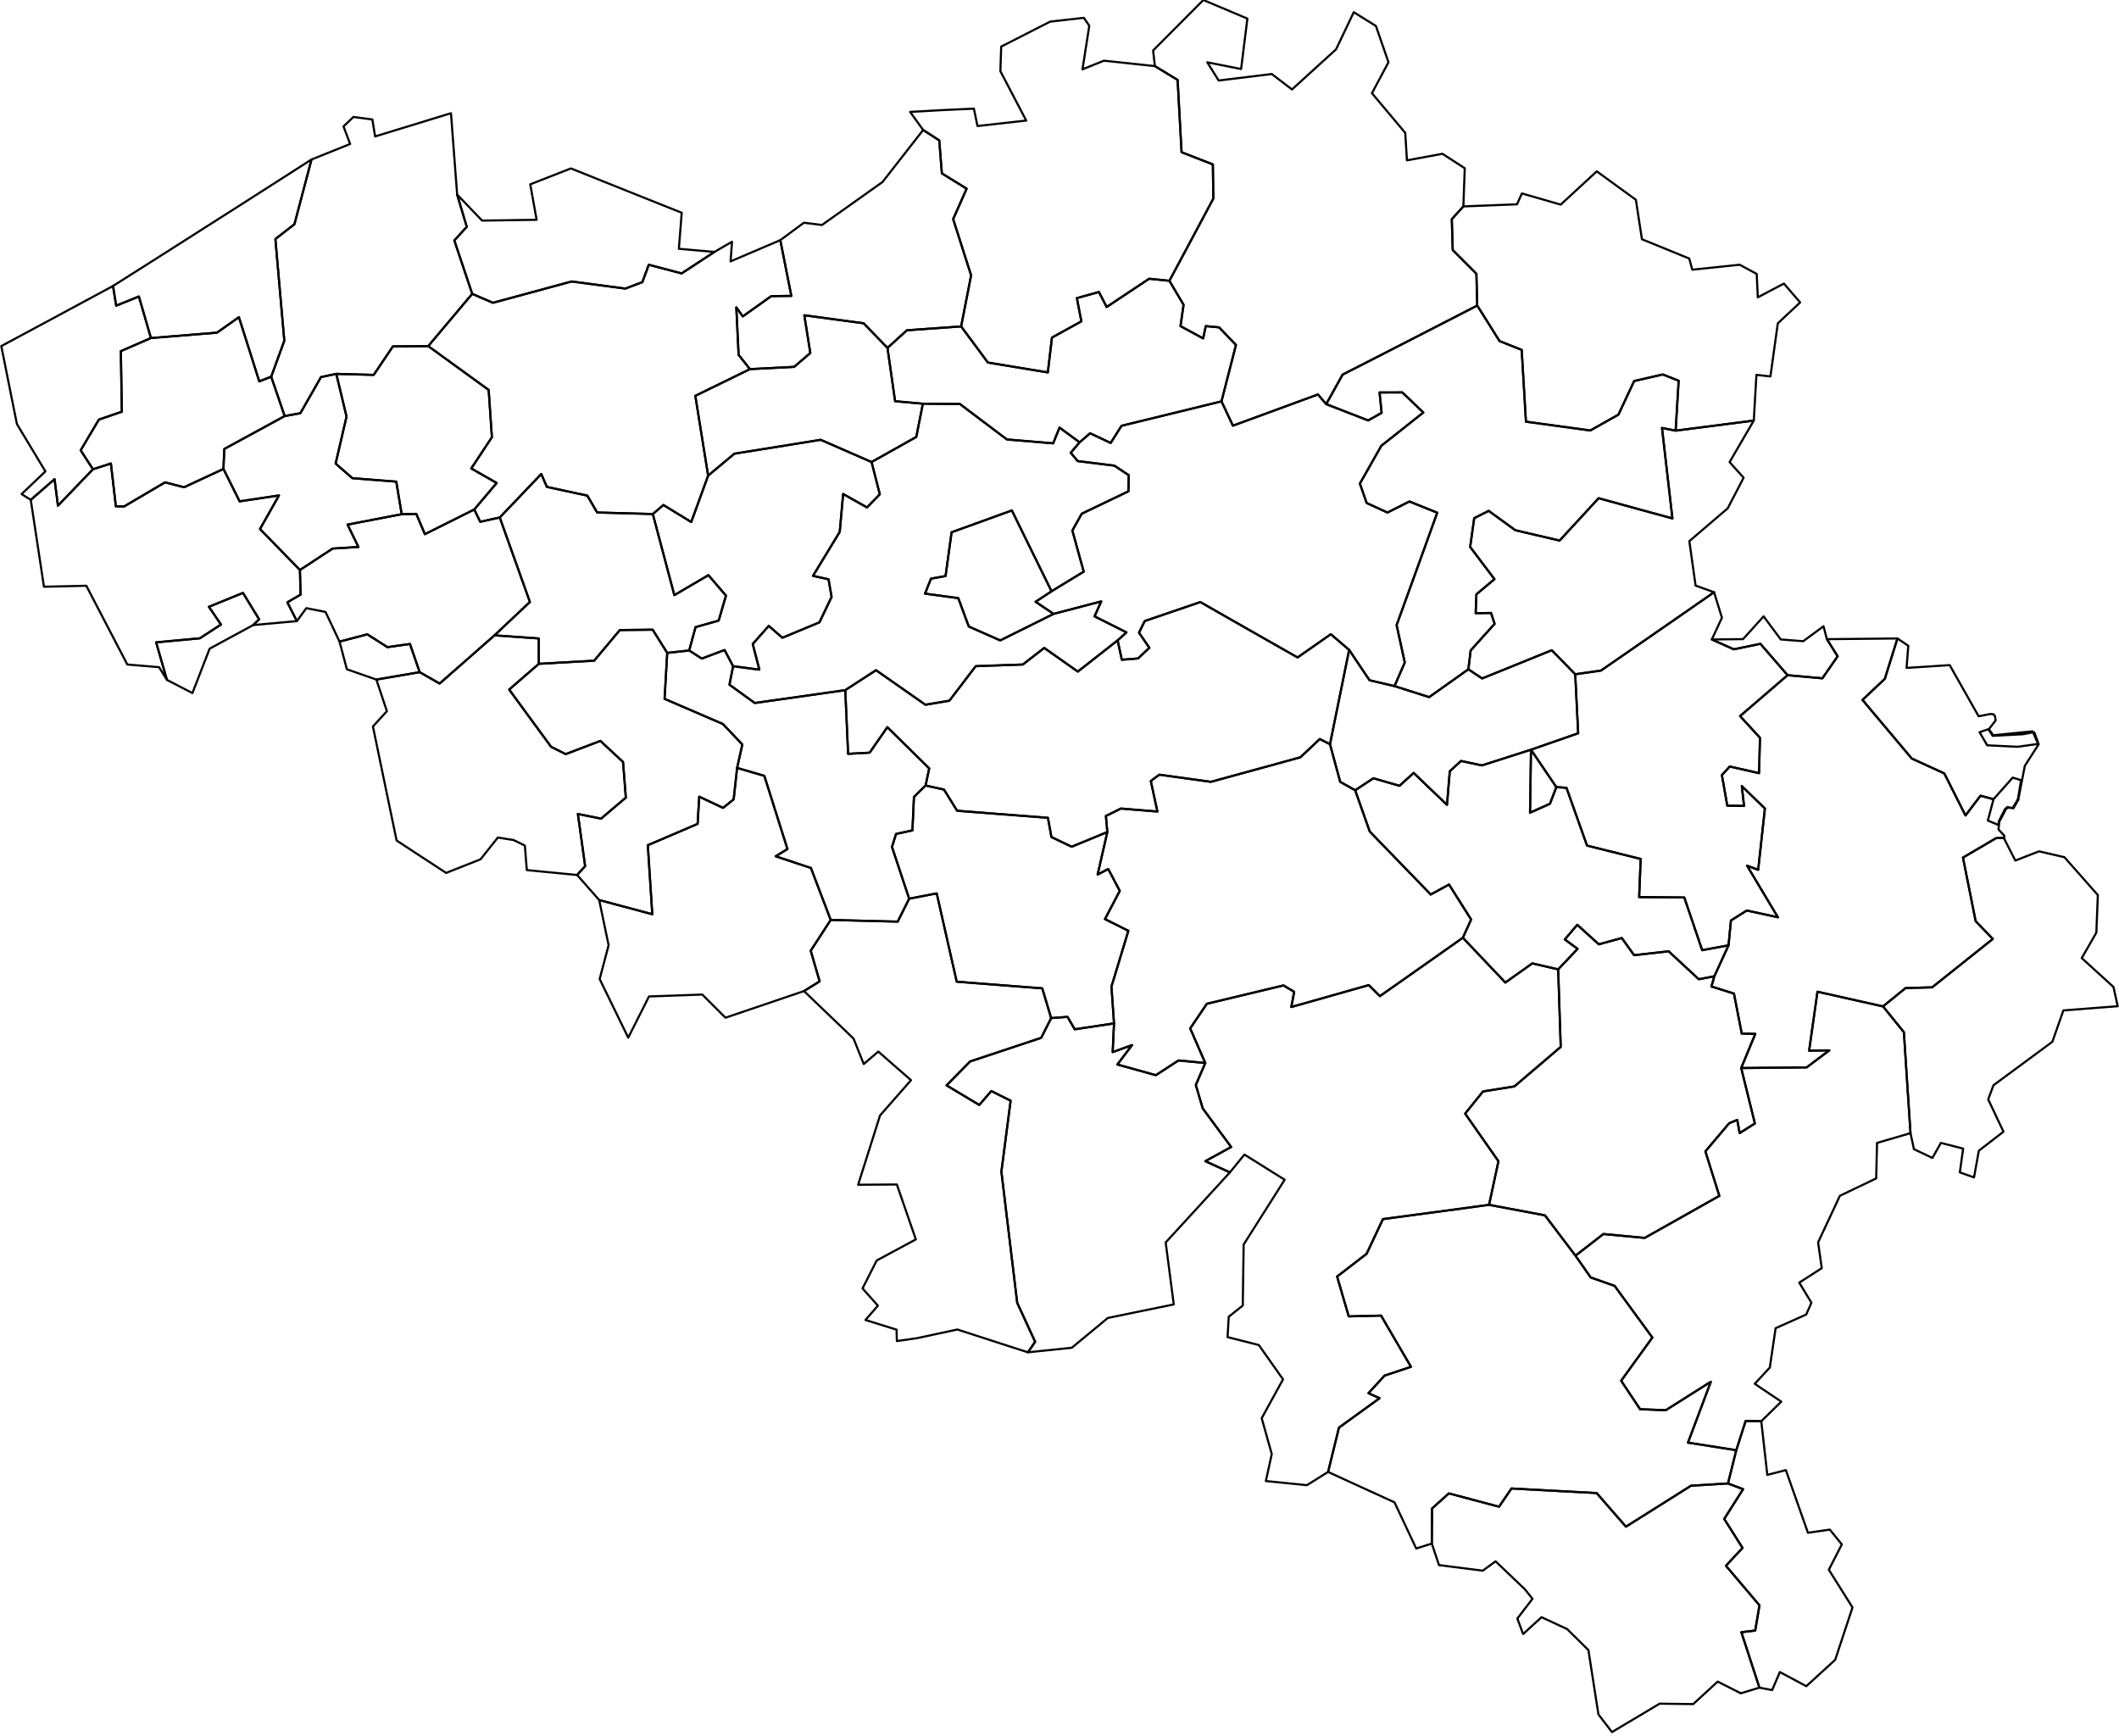 <?xml version="1.0" encoding="utf-8"?><!DOCTYPE svg  PUBLIC '-//W3C//DTD SVG 1.1//EN'  'http://www.w3.org/Graphics/SVG/1.1/DTD/svg11.dtd'><svg enable_background="new 0 0 1000 819" height="819px" pretty_print="False" style="stroke-linejoin: round; stroke:#000; fill: none;" version="1.1" viewBox="0 0 1000 819" width="1000px" xmlns="http://www.w3.org/2000/svg" xmlns:xlink="http://www.w3.org/1999/xlink"><defs><style type="text/css"><![CDATA[path { fill-rule: evenodd; }]]></style></defs><g class="" id="nutsregions"><path d="M496.245,279.012L491.016,268.384L489.527,265.354L484.996,256.131L484.652,255.431L477.514,240.876L476.792,241.138L476.107,241.387L473.665,242.273L473.317,242.399L466.636,244.821L463.598,245.922L463.296,246.031L463.277,246.038L454.63,249.167L453.581,249.546L451.56,250.277L450.827,250.541L449.07,251.176L448.274,256.961L448.252,257.121L447.299,264.031L447.294,264.07L447.184,264.864L447.001,266.193L446.802,267.634L446.635,268.849L446.557,269.413L446.456,270.146L446.445,270.224L446.399,270.561L446.366,270.796L446.225,271.823L443.318,272.35L442.439,272.509L442.01,272.586L440.564,272.848L439.347,273.068L439.022,273.885L438.995,273.952L438.882,274.236L437.34,278.105L436.534,280.127L437.027,280.195L439.446,280.524L439.497,280.531L452.233,282.259L454.347,287.967L454.662,288.816L454.755,289.068L455.274,290.469L455.314,290.576L457.193,295.644L457.61,295.828L461.758,297.664L462.024,297.782L466.76,299.876L472.026,302.203L479.641,298.424L484.624,295.95L484.624,295.949L493.842,291.366L497.214,289.688L492.968,286.834L492.967,286.834L492.967,286.834L492.967,286.833L488.722,283.979L489.449,283.499L496.245,279.012Z " data-nuts-id="BE100" data-shape-area="2.04182063113e-002" data-shape-leng="6.58249054352e-001" data-stat-levl-="3"/><path d="M545.017,31.192L520.952,28.641L515.9,30.684L515.9,30.684L515.313,30.921L510.847,32.725L513.189,17.712L514.055,12.148L511.491,8.411L498.268,9.909L496.242,10.138L495.562,10.215L488.631,13.756L488.353,13.898L474.079,21.178L472.484,21.99L472.434,23.501L472.097,33.58L476.427,41.861L476.427,41.861L482.704,53.852L482.772,53.981L484.298,56.892L481.442,57.214L480.022,57.373L464.102,59.155L464.102,59.155L461.291,59.469L460.12,53.788L459.601,51.268L445.605,51.909L443.543,52.025L443.395,52.033L440.578,52.191L436.445,52.422L429.507,52.81L435.653,61.325L443.259,66.25L443.723,72.128L443.732,72.244L444.488,81.821L449.133,84.688L456.175,89.031L453.614,94.822L451.453,99.707L449.817,103.403L454.961,119.517L458.286,129.921L453.581,154.039L456.999,158.657L462.271,165.774L466.199,171.072L472.979,172.195L479.375,173.251L479.766,173.315L484.504,174.096L487.463,174.584L491.767,175.291L492.491,175.41L494.49,175.738L496.436,159.307L498.556,158.137L502.157,156.149L508.805,152.475L510.315,151.64L510.315,151.64L508.201,140.674L518.607,137.79L519.051,138.655L522.248,144.864L535.254,136.228L536.512,135.391L542.312,131.534L551.863,132.508L555.532,125.657L560.71,115.976L566.616,104.92L572.595,93.712L572.485,85.647L572.376,77.582L564.99,74.703L564.989,74.703L564.989,74.703L557.604,71.821L556.671,54.767L556.443,50.599L556.376,49.368L555.739,37.713L555.739,37.713L550.378,34.454L550.377,34.453L545.017,31.192Z " data-nuts-id="BE211" data-shape-area="1.29720256718e-001" data-shape-leng="1.86041196283e+000" data-stat-levl-="3"/><path d="M551.863,132.508L542.312,131.534L536.512,135.391L535.254,136.228L522.248,144.864L519.051,138.655L518.607,137.79L508.201,140.674L510.315,151.64L510.315,151.64L508.805,152.475L502.157,156.149L498.556,158.137L496.436,159.307L494.49,175.738L492.491,175.41L491.767,175.291L487.463,174.584L484.504,174.096L479.766,173.315L479.375,173.251L472.979,172.195L466.199,171.072L462.271,165.774L456.999,158.657L453.581,154.039L446.972,154.513L427.986,155.86L418.825,164.171L419.675,170.135L420.618,176.748L421.972,186.231L422.414,189.325L424.204,189.487L431.133,190.113L435.514,190.508L441.145,190.549L452.975,190.629L456.887,193.582L458.597,194.872L460.464,196.281L461.268,196.887L462.163,197.562L471.201,204.373L475.188,207.374L497.015,209.201L498.308,205.994L498.838,204.677L500.007,201.774L509.493,208.728L512.321,206.283L513.086,205.62L514.441,204.448L518.211,206.226L521.599,207.823L524.155,209.027L527.633,203.517L529.272,200.921L536.122,199.255L542.649,197.666L546.878,196.635L549.872,195.904L576.446,189.396L576.446,189.396L581.611,169.271L583.271,162.791L575.317,154.483L569.029,153.887L568.22,157.678L567.793,159.68L562.301,156.708L557.096,153.889L558.096,146.966L558.549,143.823L557.251,141.626L551.863,132.508Z " data-nuts-id="BE212" data-shape-area="6.75964885365e-002" data-shape-leng="1.58240787156e+000" data-stat-levl-="3"/><path d="M567.883,0L566.997,0.891L565.254,2.645L560.719,7.206L560.703,7.222L559.821,8.109L559.821,8.109L557.862,10.077L544.167,23.824L545.017,31.192L550.377,34.453L550.378,34.454L555.739,37.713L555.739,37.713L556.376,49.368L556.443,50.599L556.671,54.767L557.604,71.821L564.989,74.703L564.989,74.703L564.99,74.703L572.376,77.582L572.485,85.647L572.595,93.712L566.616,104.92L560.71,115.976L555.532,125.657L551.863,132.508L557.251,141.626L558.549,143.823L558.096,146.966L557.096,153.889L562.301,156.708L567.793,159.68L568.22,157.678L569.029,153.887L575.317,154.483L583.271,162.791L581.611,169.271L576.446,189.396L576.446,189.396L579.141,195.134L579.141,195.134L581.838,200.872L581.838,200.872L607.048,191.625L610.607,190.316L612.047,189.786L621.957,186.136L624.735,189.383L625.868,190.707L630.805,181.819L633.603,176.777L637.202,174.939L637.417,174.829L637.462,174.806L637.827,174.62L655.235,165.715L657.932,164.333L658.573,164.004L673.427,156.382L674.181,155.995L682.209,151.867L688.351,148.706L688.395,148.683L695.545,145L697.138,144.178L696.744,129.168L694.758,127.182L688.471,120.888L688.293,120.71L685.573,117.985L685.135,103.417L690.595,97.402L691.198,80.694L691.245,79.387L680.73,72.576L677.934,73.093L663.963,75.668L663.167,62.695L659.773,58.655L647.457,43.982L651.355,36.674L655.25,29.366L649.324,12.272L642.015,7.708L638.877,5.746L630.511,23.284L630.074,23.682L618.339,34.368L618.338,34.369L613.116,39.118L613.094,39.138L612.812,39.395L609.713,42.211L606.052,39.412L605.563,39.037L600.732,35.34L600.201,34.933L599.527,35.016L591.558,35.993L590.927,36.07L589.536,36.24L587.66,36.47L577.061,37.761L576.485,37.831L575.745,37.921L575.107,37.999L570.246,30.209L569.738,29.395L570.362,29.519L570.498,29.546L573.616,30.166L578.312,31.099L583.513,32.13L584.318,32.29L585.703,32.564L587.448,18.552L587.687,16.634L588.26,12.023L588.263,11.999L588.665,8.769L587.456,8.26L583.243,6.484L582.975,6.371L567.883,0Z " data-nuts-id="BE213" data-shape-area="1.74322565818e-001" data-shape-leng="2.33250127691e+000" data-stat-levl-="3"/><path d="M790.771,203.213L791.47,191.633L792.127,180.75L792.133,180.646L792.192,179.661L791.31,179.313L791.169,179.257L784.71,176.707L771.181,179.806L770.296,181.703L765.801,191.331L763.779,195.657L750.502,203.132L720.126,198.986L720.049,197.687L720.032,197.402L719.61,190.292L719.603,190.181L718.452,170.764L718.233,167.067L718.116,165.101L707.674,160.959L697.138,144.178L695.545,145L688.395,148.683L688.351,148.706L682.209,151.867L674.181,155.995L673.427,156.382L658.573,164.004L657.932,164.333L655.235,165.715L637.827,174.62L637.462,174.806L637.417,174.829L637.202,174.939L633.603,176.777L630.805,181.819L625.868,190.707L628.315,191.658L628.417,191.698L635.322,194.381L635.528,194.461L639.497,196.001L645.673,198.396L646.649,197.847L648.635,196.73L649.888,196.024L652.014,194.827L651.969,194.37L651.827,192.963L651.05,185.201L661.799,185.174L671.691,194.666L671.691,194.666L661.929,202.403L661.909,202.418L651.88,210.355L651.88,210.355L641.758,228.205L644.953,237.359L645.827,237.759L646.869,238.237L646.882,238.243L647.73,238.632L647.883,238.702L654.775,241.859L661.936,238.258L662.218,238.117L664.725,236.855L665.14,236.646L667.207,237.48L673.673,240.087L673.949,240.199L678.266,241.938L673.422,255.366L673.355,255.551L670.731,262.818L666.256,275.194L665.322,277.775L661.994,286.966L660.348,291.508L660.158,292.031L659.091,294.974L660.475,301.323L660.712,302.407L660.744,302.554L661.963,308.14L662.943,312.631L662.449,313.767L662.354,313.985L662.276,314.164L662.087,314.598L661.095,316.878L659.384,320.81L659.048,321.581L658.941,321.828L658.339,323.209L658.096,323.766L665.963,326.266L666.026,326.286L671.831,328.127L673.639,328.701L674.457,328.96L689.174,318.516L689.209,318.491L692.954,315.83L693.46,311.654L693.523,311.13L693.682,309.821L693.691,309.744L694.03,306.939L701.49,298.65L701.709,298.406L705.344,294.364L704.023,290.405L703.64,289.256L700.628,289.296L696.398,289.352L696.486,287.119L696.517,286.321L696.667,282.493L696.748,280.439L701.824,276.185L705.27,273.295L704.868,272.763L700.956,267.578L700.928,267.541L700.747,267.3L700.698,267.236L699.884,266.157L695.118,259.834L694.777,259.381L694.205,258.622L694.045,258.41L693.81,258.098L695.292,247.49L695.294,247.475L695.706,244.524L697.59,243.57L699.67,242.515L702.539,241.061L702.539,241.061L707.352,244.562L709.901,246.415L710.847,247.102L711.158,247.329L713.863,249.294L714.514,249.767L715.111,250.201L715.815,250.366L720.462,251.454L720.632,251.494L724.448,252.387L725.065,252.531L736.007,255.086L736.007,255.086L745.639,244.637L747.608,242.499L747.816,242.273L747.929,242.15L748.37,241.672L754.425,235.092L764.775,237.934L765.374,238.098L767.276,238.62L767.377,238.647L774.781,240.675L774.851,240.694L780.53,242.248L781.179,242.425L789.252,244.629L787.474,229.237L784.329,201.956L790.771,203.213Z " data-nuts-id="BE221" data-shape-area="1.16699754283e-001" data-shape-leng="2.53309136760e+000" data-stat-levl-="3"/><path d="M774.869,112.899L772.397,96.836L772.374,96.685L772.238,95.803L772.186,95.466L772.002,94.264L769.038,92.113L768.956,92.054L768.118,91.445L767.762,91.187L753.546,80.853L753.136,81.232L746.154,87.68L745.039,88.708L742.18,91.346L736.526,96.559L718.217,91.276L715.913,96.406L715.114,96.438L708.283,96.71L708.079,96.718L704.166,96.872L704.032,96.878L690.979,97.387L690.595,97.402L685.135,103.417L685.573,117.985L688.293,120.71L688.471,120.888L694.758,127.182L696.744,129.168L697.138,144.178L707.674,160.959L718.116,165.101L718.233,167.067L718.452,170.764L719.603,190.181L719.61,190.292L720.032,197.402L720.049,197.687L720.126,198.986L750.502,203.132L763.779,195.657L765.801,191.331L770.296,181.703L771.181,179.806L784.71,176.707L791.169,179.257L791.31,179.313L792.192,179.661L792.133,180.646L792.127,180.75L791.47,191.633L790.771,203.213L821.232,199.299L823.311,199.03L825.247,198.78L827.117,198.537L827.644,198.469L828.105,190.514L828.109,190.446L828.636,181.326L828.641,181.231L828.802,178.444L828.891,176.902L831.961,177.24L832.085,177.254L835.497,177.63L835.817,175.334L835.841,175.16L836.426,170.96L836.432,170.911L836.684,169.103L836.712,168.898L837.55,162.872L837.555,162.841L838.299,157.486L838.303,157.456L838.978,152.594L839.167,152.417L839.428,152.173L839.587,152.024L842.994,148.835L843.194,148.647L846.717,145.348L849.115,143.1L849.524,142.717L843.579,135.804L842.977,135.103L842.118,134.103L841.868,133.813L841.868,133.813L840.042,134.776L837.485,136.124L835.034,137.417L834.331,137.787L831.599,139.227L829.541,140.311L829.412,137.551L829.322,135.626L829.172,132.416L829.14,131.722L829.052,129.834L829.025,129.266L824.859,127.014L822.431,125.701L820.995,124.924L815.228,125.531L803.625,126.746L802.431,126.871L798.627,127.267L797.187,122.004L774.869,112.899Z " data-nuts-id="BE222" data-shape-area="1.13580213019e-001" data-shape-leng="1.75904366471e+000" data-stat-levl-="3"/><path d="M827.644,198.469L827.117,198.537L825.247,198.78L823.311,199.03L821.232,199.299L790.771,203.213L784.329,201.956L787.474,229.237L789.252,244.629L781.179,242.425L780.53,242.248L774.851,240.694L774.781,240.675L767.377,238.647L767.276,238.62L765.374,238.098L764.775,237.934L754.425,235.092L748.37,241.672L747.929,242.15L747.816,242.273L747.608,242.499L745.639,244.637L736.007,255.086L736.007,255.086L725.065,252.531L724.448,252.387L720.632,251.494L720.462,251.454L715.815,250.366L715.111,250.201L714.514,249.767L713.863,249.294L711.158,247.329L710.847,247.102L709.901,246.415L707.352,244.562L702.539,241.061L702.539,241.061L699.67,242.515L697.59,243.57L695.706,244.524L695.294,247.475L695.292,247.49L693.81,258.098L694.045,258.41L694.205,258.622L694.777,259.381L695.118,259.834L699.884,266.157L700.698,267.236L700.747,267.3L700.928,267.541L700.956,267.578L704.868,272.763L705.27,273.295L701.824,276.185L696.748,280.439L696.667,282.493L696.517,286.321L696.486,287.119L696.398,289.352L700.628,289.296L703.64,289.256L704.023,290.405L705.344,294.364L701.709,298.406L701.49,298.65L694.03,306.939L693.691,309.744L693.682,309.821L693.523,311.13L693.46,311.654L692.954,315.83L699.449,320.155L707.266,316.993L707.606,316.856L708.338,316.559L712.826,314.742L712.853,314.731L714.848,313.923L715.935,313.483L728.215,308.5L728.34,308.449L732.322,306.831L740.183,314.897L742.214,316.979L742.23,316.996L743.379,318.174L743.943,318.094L747.647,317.567L749.256,317.338L755.51,316.447L757.671,314.956L759.094,313.973L763.214,311.129L763.362,311.026L766.147,309.102L766.377,308.944L766.683,308.732L766.967,308.536L767.143,308.414L767.157,308.405L784.16,296.639L784.488,296.412L787.363,294.419L787.476,294.341L787.512,294.316L788.507,293.627L791.827,291.324L798.768,286.507L805.447,281.866L805.522,281.815L808.903,279.464L807.645,279.01L806.801,278.705L803.477,277.505L802.749,277.242L801.919,276.942L800.178,276.313L799.793,273.568L799.534,271.728L797.55,257.598L797.236,255.364L798.262,254.487L810.191,244.285L810.356,244.144L815.349,239.868L816.272,238.092L818.029,234.71L818.241,234.302L819.592,231.7L820.287,230.362L820.349,230.242L822.849,225.424L821.718,224.167L820.441,222.748L818.602,220.705L818.599,220.701L816.835,218.741L816.227,218.065L817.037,216.676L827.644,198.469Z M836.239,296.186L836.217,296.157L832.283,290.853L822.584,301.594L813.903,301.688L812.826,301.699L809.369,301.735L807.846,301.751L814.881,304.909L816.325,305.557L817.785,306.212L818.228,306.41L824.348,305.147L830.779,303.817L831.365,304.494L835.677,309.475L841.793,316.533L843.596,318.613L845.747,318.807L860.026,320.086L860.484,319.425L866.287,311.05L867.225,309.696L867.225,309.696L866.903,309.184L865.731,307.324L865.243,306.549L862.136,301.612L862.136,301.612L861.646,299.719L860.559,295.528L860.559,295.528L850.986,302.57L840.367,301.747L840.367,301.747L836.239,296.186Z " data-nuts-id="BE223" data-shape-area="8.20670874034e-002" data-shape-leng="2.24842884921e+000" data-stat-levl-="3"/><path d="M411.308,218.029L409.395,217.194L392.116,209.646L387.297,207.537L384.754,207.949L373.925,209.698L352.184,213.191L346.562,214.09L334.182,224.441L331.686,231.305L328.545,239.935L328.012,241.4L326.213,246.34L313.69,238.67L313.076,238.293L308.083,242.556L311.617,255.901L315.272,269.682L318.235,280.837L325.298,276.703L325.983,276.301L330.358,273.738L334.065,271.565L334.321,271.415L338.002,275.709L342.6,281.068L342.6,281.068L339.926,290.222L339.157,292.852L333.665,294.405L328.246,295.935L325.24,306.958L325.24,306.958L330.086,310.073L331.188,310.78L333.494,309.914L338.307,308.104L338.449,308.05L338.985,307.848L341.93,306.74L345.45,313.389L345.97,314.372L355.157,315.577L358.36,315.996L356.793,309.941L356.552,309.009L356.448,308.607L355.228,303.887L362.797,295.348L365.612,297.807L369.212,300.95L375.665,298.27L377.542,297.49L381.668,295.775L382.998,295.222L386.722,293.672L386.722,293.672L392.45,281.658L391.819,278.04L391.005,273.365L383.665,271.747L389.669,261.876L396.284,250.986L396.887,244.31L397.291,239.841L397.899,233.105L405.046,237.134L405.106,237.168L409.156,239.448L411.878,236.645L415.196,233.226L414.23,229.454L412.462,222.543L411.308,218.029Z " data-nuts-id="BE231" data-shape-area="6.14961267031e-002" data-shape-leng="1.38232130105e+000" data-stat-levl-="3"/><path d="M418.825,164.171L414.894,160.121L407.548,152.542L400.169,151.553L393.002,150.589L379.57,148.775L379.57,148.775L382.406,166.566L374.767,173.127L353.906,174.189L345.831,178.142L338.84,181.56L335.456,183.213L328.14,186.785L329.137,193.008L329.935,197.986L333.407,219.621L334.182,224.441L346.562,214.09L352.184,213.191L373.925,209.698L384.754,207.949L387.297,207.537L392.116,209.646L409.395,217.194L411.308,218.029L421.083,212.548L432.414,206.184L433.19,202.265L433.974,198.299L434.883,193.705L435.514,190.508L431.133,190.113L424.204,189.487L422.414,189.325L421.972,186.231L420.618,176.748L419.675,170.135L418.825,164.171Z " data-nuts-id="BE232" data-shape-area="4.28243909452e-002" data-shape-leng="1.07326848320e+000" data-stat-levl-="3"/><path d="M337.151,118.884L331.601,118.394L331.172,118.356L320.37,117.398L320.994,109.518L321.717,100.388L315.844,98.048L312.669,96.782L303.705,93.204L303.705,93.204L296.507,90.327L287.97,86.911L285.925,86.092L269.429,79.473L250.237,86.976L253.246,103.715L229.573,104.067L227.51,104.096L222.677,99.057L222.151,98.509L219.479,95.72L219.217,95.447L219.196,95.426L215.732,91.809L215.732,91.809L215.732,91.809L215.731,91.809L216.926,95.815L220.277,107.046L218.36,109.138L214.405,113.451L215.627,117.104L222.851,138.663L232.619,142.884L237.319,141.616L251.81,137.7L256.469,136.438L269.789,132.823L273.579,133.327L279.249,134.079L281.473,134.374L287.921,135.227L295.131,136.177L303.138,133.141L306.175,124.937L313.272,126.808L321.67,129.019L337.151,118.884Z " data-nuts-id="BE233" data-shape-area="4.26061990926e-002" data-shape-leng="1.20178408682e+000" data-stat-levl-="3"/><path d="M353.906,174.189L352.434,172.334L348.564,167.453L348.564,167.453L348.256,161.116L347.476,145.048L349.996,148.565L350.53,149.31L360.263,142.386L360.849,141.969L361.641,141.405L364.001,139.724L373.444,139.632L372.677,135.754L369.228,118.298L368.246,113.321L364.657,114.855L363.27,115.448L357.234,118.026L357.144,118.064L352.988,119.837L352.523,120.036L352.269,120.144L347.353,122.24L344.781,123.335L345.148,118.261L345.154,118.175L345.207,117.448L345.451,114.072L341.111,116.589L337.151,118.884L321.67,129.019L313.272,126.808L306.175,124.937L303.138,133.141L295.131,136.177L287.921,135.227L281.473,134.374L279.249,134.079L273.579,133.327L269.789,132.823L256.469,136.438L251.81,137.7L237.319,141.616L232.619,142.884L222.851,138.663L202.093,163.322L230.613,184.009L230.77,186.316L231.485,196.812L231.583,198.25L232.135,206.333L226.986,214.119L226.546,214.784L222.399,221.05L225.907,223.058L228.716,224.665L234.392,227.911L226.895,236.784L223.808,240.434L226.637,246.224L235.853,244.198L241.071,238.732L245.648,233.934L255.432,223.666L255.432,223.666L258.078,229.758L267.095,231.707L267.612,231.819L277.156,233.877L281.823,241.841L286.014,241.958L292.082,242.125L295.957,242.23L303.29,242.428L308.083,242.556L313.076,238.293L313.69,238.67L326.213,246.34L328.012,241.4L328.545,239.935L331.686,231.305L334.182,224.441L333.407,219.621L329.935,197.986L329.137,193.008L328.14,186.785L335.456,183.213L338.84,181.56L345.831,178.142L353.906,174.189Z " data-nuts-id="BE234" data-shape-area="1.23689774719e-001" data-shape-leng="2.01426231715e+000" data-stat-levl-="3"/><path d="M308.083,242.556L303.29,242.428L295.957,242.23L292.082,242.125L286.014,241.958L281.823,241.841L277.156,233.877L267.612,231.819L267.095,231.707L258.078,229.758L255.432,223.666L255.432,223.666L245.648,233.934L241.071,238.732L235.853,244.198L237.987,250.196L239.721,255.062L250.069,284.059L245.161,288.689L233.358,299.811L250.409,301.01L250.924,301.046L254.266,301.28L254.271,304.315L254.271,304.573L254.283,312.588L254.284,313.249L257.041,313.095L258.576,313.009L280.394,311.773L281.043,311L284.979,306.31L285.842,305.282L288.187,302.486L288.827,301.722L292.519,297.318L294.512,297.296L294.711,297.294L297.684,297.261L297.706,297.261L298.037,297.257L298.767,297.249L306.221,297.164L308.003,297.143L310.97,301.873L311.441,302.625L314.879,308.101L315.33,308.052L315.807,307.999L317.184,307.847L320.47,307.485L323.875,307.109L325.24,306.958L325.24,306.958L328.246,295.935L333.665,294.405L339.157,292.852L339.926,290.222L342.6,281.068L342.6,281.068L338.002,275.709L334.321,271.415L334.065,271.565L330.358,273.738L325.983,276.301L325.298,276.703L318.235,280.837L315.272,269.682L311.617,255.901L308.083,242.556Z " data-nuts-id="BE235" data-shape-area="5.24649776295e-002" data-shape-leng="1.21945823868e+000" data-stat-levl-="3"/><path d="M453.581,154.039L458.286,129.921L454.961,119.517L449.817,103.403L451.453,99.707L453.614,94.822L456.175,89.031L449.133,84.688L444.488,81.821L443.732,72.244L443.723,72.128L443.259,66.25L435.653,61.325L434.454,62.867L434.166,63.238L419.944,81.448L419.944,81.449L416.471,85.889L416.471,85.889L397.591,99.3L397.317,99.494L397.255,99.538L397.093,99.653L393.069,102.506L392.175,103.14L391.019,103.96L390.325,104.451L387.901,106.168L383.669,105.64L383.668,105.64L382.805,105.532L382.125,105.447L379.373,105.103L379.373,105.103L368.793,112.918L368.246,113.321L368.246,113.321L369.228,118.298L372.677,135.754L373.444,139.632L364.001,139.724L361.641,141.405L360.849,141.969L360.263,142.386L350.53,149.31L349.996,148.565L347.476,145.048L348.256,161.116L348.564,167.453L348.564,167.453L352.434,172.334L353.906,174.189L374.767,173.127L382.406,166.566L379.57,148.775L379.57,148.775L393.002,150.589L400.169,151.553L407.548,152.542L414.894,160.121L418.825,164.171L427.986,155.86L446.972,154.513L453.581,154.039Z " data-nuts-id="BE236" data-shape-area="6.09044232071e-002" data-shape-leng="1.31883541008e+000" data-stat-levl-="3"/><path d="M509.493,208.728L500.007,201.774L498.838,204.677L498.308,205.994L497.015,209.201L475.188,207.374L471.201,204.373L462.163,197.562L461.268,196.887L460.464,196.281L458.597,194.872L456.887,193.582L452.975,190.629L441.145,190.549L435.514,190.508L434.883,193.705L433.974,198.299L433.19,202.265L432.414,206.184L421.083,212.548L411.308,218.029L412.462,222.543L414.23,229.454L415.196,233.226L411.878,236.645L409.156,239.448L405.106,237.168L405.046,237.134L397.899,233.105L397.291,239.841L396.887,244.31L396.284,250.986L389.669,261.876L383.665,271.747L391.005,273.365L391.819,278.04L392.45,281.658L386.722,293.672L386.722,293.672L382.998,295.222L381.668,295.775L377.542,297.49L375.665,298.27L369.212,300.95L365.612,297.807L362.797,295.348L355.228,303.887L356.448,308.607L356.552,309.009L356.793,309.941L358.36,315.996L355.157,315.577L345.97,314.372L345.713,315.676L344.627,321.179L344.249,323.092L345.227,323.802L345.433,323.95L348.258,325.997L348.611,326.253L353.564,329.839L354.908,330.812L356.188,331.738L363.114,330.761L373.907,329.234L374.321,329.175L376.18,328.911L376.679,328.841L384.776,327.689L385.438,327.595L386.501,327.444L389.709,326.986L398.447,325.737L398.898,325.673L398.898,325.673L403.179,322.9L405.701,321.265L408.461,319.476L409.24,318.97L411.512,317.496L412.542,316.828L413.422,316.257L414.616,317.094L414.932,317.315L415.022,317.379L417.817,319.335L421.153,321.671L425.478,324.696L425.838,324.948L431.654,329.014L432.731,329.766L434.9,331.281L436.731,332.559L448.027,330.662L453.114,323.995L453.613,323.34L455.389,321.011L456.066,320.122L456.312,319.799L457.107,318.756L457.294,318.511L460.301,314.564L460.455,314.362L461.632,314.321L480.087,313.67L482.691,313.576L487.974,309.489L492.804,305.748L493.321,306.113L494.102,306.664L494.119,306.676L496.007,308.008L500.813,311.396L501.101,311.599L502.384,312.503L502.394,312.51L503.091,313.002L503.187,313.069L503.403,313.221L504.883,314.264L505.06,314.389L505.212,314.496L505.373,314.609L505.394,314.624L505.445,314.66L508.65,316.916L517.675,309.839L518.134,309.479L518.851,308.915L519.299,308.564L519.596,308.331L523.024,305.639L527.04,302.484L527.052,302.475L527.429,302.178L531.612,298.412L524.298,294.745L518.762,291.966L516.547,290.854L519.691,283.794L511.072,286.058L497.214,289.688L493.842,291.366L484.624,295.949L484.624,295.95L479.641,298.424L472.026,302.203L466.76,299.876L462.024,297.782L461.758,297.664L457.61,295.828L457.193,295.644L455.314,290.576L455.274,290.469L454.755,289.068L454.662,288.816L454.347,287.967L452.233,282.259L439.497,280.531L439.446,280.524L437.027,280.195L436.534,280.127L437.34,278.105L438.882,274.236L438.995,273.952L439.022,273.885L439.347,273.068L440.564,272.848L442.01,272.586L442.439,272.509L443.318,272.35L446.225,271.823L446.366,270.796L446.399,270.561L446.445,270.224L446.456,270.146L446.557,269.413L446.635,268.849L446.802,267.634L447.001,266.193L447.184,264.864L447.294,264.07L447.299,264.031L448.252,257.121L448.274,256.961L449.07,251.176L450.827,250.541L451.56,250.277L453.581,249.546L454.63,249.167L463.277,246.038L463.296,246.031L463.598,245.922L466.636,244.821L473.317,242.399L473.665,242.273L476.107,241.387L476.792,241.138L477.514,240.876L484.652,255.431L484.996,256.131L489.527,265.354L491.016,268.384L496.245,279.012L499.586,276.978L501.752,275.659L505.887,273.139L506.299,272.887L511.428,269.759L510.492,266.375L509.303,262.075L509.107,261.367L506.626,252.388L506.062,250.345L509.879,243.533L510.51,242.407L525.109,235.408L529.154,233.466L532.536,231.842L532.604,228.023L532.672,224.238L529.098,221.86L525.9,219.73L519.683,218.96L512.264,218.039L508.612,217.584L505.306,213.652L509.493,208.728Z " data-nuts-id="BE241" data-shape-area="1.19768822111e-001" data-shape-leng="2.91067282992e+000" data-stat-levl-="3"/><path d="M658.096,323.766L658.339,323.209L658.941,321.828L659.048,321.581L659.384,320.81L661.095,316.878L662.087,314.598L662.276,314.164L662.354,313.985L662.449,313.767L662.943,312.631L661.963,308.14L660.744,302.554L660.712,302.407L660.475,301.323L659.091,294.974L660.158,292.031L660.348,291.508L661.994,286.966L665.322,277.775L666.256,275.194L670.731,262.818L673.355,255.551L673.422,255.366L678.266,241.938L673.949,240.199L673.673,240.087L667.207,237.48L665.14,236.646L664.725,236.855L662.218,238.117L661.936,238.258L654.775,241.859L647.883,238.702L647.73,238.632L646.882,238.243L646.869,238.237L645.827,237.759L644.953,237.359L641.758,228.205L651.88,210.355L651.88,210.355L661.909,202.418L661.929,202.403L671.691,194.666L671.691,194.666L661.799,185.174L651.05,185.201L651.827,192.963L651.969,194.37L652.014,194.827L649.888,196.024L648.635,196.73L646.649,197.847L645.673,198.396L639.497,196.001L635.528,194.461L635.322,194.381L628.417,191.698L628.315,191.658L625.868,190.707L624.735,189.383L621.957,186.136L612.047,189.786L610.607,190.316L607.048,191.625L581.838,200.872L581.838,200.872L579.141,195.134L579.141,195.134L576.446,189.396L549.872,195.904L546.878,196.635L542.649,197.666L536.122,199.255L529.272,200.921L527.633,203.517L524.155,209.027L521.599,207.823L518.211,206.226L514.441,204.448L513.086,205.62L512.321,206.283L509.493,208.728L505.306,213.652L508.612,217.584L512.264,218.039L519.683,218.96L525.9,219.73L529.098,221.86L532.672,224.238L532.604,228.023L532.536,231.842L529.154,233.466L525.109,235.408L510.51,242.407L509.879,243.533L506.062,250.345L506.626,252.388L509.107,261.367L509.303,262.075L510.492,266.375L511.428,269.759L506.299,272.887L505.887,273.139L501.752,275.659L499.586,276.978L496.245,279.012L489.449,283.499L488.722,283.979L492.967,286.833L492.967,286.834L492.967,286.834L492.968,286.834L497.214,289.688L511.072,286.058L519.691,283.794L516.547,290.854L518.762,291.966L524.298,294.745L531.612,298.412L527.429,302.178L527.773,303.763L527.96,304.623L528.303,306.204L528.455,306.904L529.418,311.335L534.038,310.955L537.09,310.704L537.09,310.704L537.641,310.183L538.138,309.713L538.506,309.365L539.971,307.98L541.016,306.991L541.638,306.403L542.406,305.676L541.26,304.005L541.254,303.996L540.396,302.744L539.723,301.762L539.248,301.068L538.897,300.556L538.675,300.232L537.517,298.541L537.75,298.07L538.005,297.554L538.67,296.21L538.861,295.825L539.484,294.565L540.232,293.055L549.147,290.02L549.526,289.891L550.029,289.72L550.422,289.586L551.71,289.147L560.409,286.179L560.798,286.046L566.466,284.109L566.468,284.11L580.561,292.156L580.84,292.315L581.02,292.417L581.785,292.854L588.308,296.571L588.663,296.773L589.037,296.986L589.135,297.042L594.732,300.228L596.549,301.262L603.796,305.382L607.323,307.386L607.589,307.537L612.352,310.241L615.203,308.251L618.477,305.963L618.945,305.636L619.547,305.215L619.771,305.059L620.201,304.759L621.799,303.641L623.496,302.454L628.044,299.272L636.685,306.668L643.513,316.835L643.578,316.931L643.689,317.097L646.309,320.995L647.15,321.193L647.193,321.203L648.556,321.524L649.184,321.672L658.096,323.766Z " data-nuts-id="BE242" data-shape-area="1.50226781848e-001" data-shape-leng="2.49046625337e+000" data-stat-levl-="3"/><path d="M215.731,91.809L215.543,89.321L215.53,89.147L215.322,86.411L215.288,85.968L214.871,80.456L214.869,80.437L214.851,80.193L214.139,70.797L212.826,53.422L190.62,60.226L189.002,60.721L177.02,64.378L177.02,64.378L176.729,62.589L176.557,61.531L176.544,61.449L175.719,56.376L166.798,55.188L162.103,59.656L165.239,67.956L164.23,68.36L156.124,71.609L154.679,72.188L147.007,75.258L144.707,83.985L140.903,98.411L140.284,100.756L138.951,105.805L133.861,109.761L129.96,112.791L131.366,128.862L132.106,137.303L133.112,148.767L133.2,149.765L134.17,160.789L131.9,167.023L127.989,177.758L127.989,177.758L134.336,196.345L141.751,194.989L146.775,186.188L147.065,185.681L151.477,177.943L158.707,176.428L158.728,176.429L176.361,176.907L181.262,169.629L185.411,163.463L194.558,163.388L201.61,163.327L202.093,163.322L222.851,138.663L215.627,117.104L214.405,113.451L218.36,109.138L220.277,107.046L216.926,95.815L215.731,91.809Z " data-nuts-id="BE251" data-shape-area="8.53526608791e-002" data-shape-leng="1.28400605725e+000" data-stat-levl-="3"/><path d="M127.989,177.758L125.175,178.861L122.36,179.963L120.943,175.505L120.43,173.889L120.14,172.976L116.312,160.919L112.745,149.668L102.383,156.981L95.517,157.544L80.22,158.789L71.224,159.516L57.034,165.695L57.26,179.365L57.449,190.746L57.508,194.27L55.602,194.926L46.663,198.003L42.77,204.567L40.661,208.121L38.066,212.491L43.869,221.435L52.333,218.722L52.646,221.426L54.064,233.65L54.326,235.916L54.676,238.925L58.536,239.003L64.693,235.383L70.046,232.233L73.689,230.088L77.889,227.613L84.339,229.277L86.871,229.929L105.445,221.287L105.851,211.857L116.305,206.172L120.655,203.803L121.689,203.24L126.479,200.63L134.336,196.345L127.989,177.758Z " data-nuts-id="BE252" data-shape-area="4.60066078940e-002" data-shape-leng="1.00213350919e+000" data-stat-levl-="3"/><path d="M105.445,221.287L86.871,229.929L84.339,229.277L77.889,227.613L73.689,230.088L70.046,232.233L64.693,235.383L58.536,239.003L54.676,238.925L54.326,235.916L54.064,233.65L52.646,221.426L52.333,218.722L43.869,221.435L27.339,238.628L26.634,233.065L26.259,230.106L25.752,226.109L25.752,226.109L18.18,232.693L14.521,235.872L14.521,235.872L14.675,236.892L14.7,237.057L20.744,276.873L29.254,276.68L30.741,276.645L30.741,276.645L31.984,276.617L40.736,276.413L40.738,276.413L43.212,281.174L48.017,290.415L48.593,291.522L49.547,293.354L51.813,297.706L52.059,298.179L52.875,299.745L60.089,313.581L61.285,313.681L61.871,313.731L73.52,314.704L74.162,314.758L75.06,314.832L78.777,320.825L77.219,315.414L77.119,315.066L75.144,308.204L73.682,303.119L85.187,302.056L85.24,302.051L94.331,301.207L104.288,294.708L98.824,286.702L98.581,286.346L105.283,283.615L105.703,283.444L106.767,283.01L114.668,279.786L117.185,283.906L117.196,283.924L117.446,284.333L122.284,292.242L121.176,293.312L119.46,294.969L124.956,294.472L129.824,294.03L132.511,293.786L132.876,293.753L140.104,293.094L135.607,284.228L135.607,284.228L137.315,283.236L138.258,282.688L140.814,281.203L141.846,280.603L141.544,268.98L122.698,249.648L124.487,246.485L125.417,244.84L131.653,233.8L116.596,236.054L113.081,236.579L105.445,221.287Z " data-nuts-id="BE253" data-shape-area="6.97217245049e-002" data-shape-leng="1.56573820672e+000" data-stat-levl-="3"/><path d="M235.853,244.198L226.637,246.224L223.808,240.434L203.234,250.709L200.51,252.067L196.455,242.476L189.568,242.64L189.568,242.64L178.803,244.718L164.011,247.563L165.273,250.152L167.518,254.758L169.156,258.116L160.418,258.651L156.957,258.862L151.006,262.771L148.513,264.408L141.544,268.98L141.846,280.603L140.814,281.203L138.258,282.688L137.315,283.236L135.607,284.228L135.607,284.228L140.104,293.094L142.343,290.023L142.762,289.449L144.563,286.979L153.245,288.689L153.624,288.764L160.232,302.773L160.359,302.74L162.121,302.278L162.714,302.123L169.256,300.408L169.731,300.283L173.345,299.334L178.412,302.564L178.718,302.759L179.777,303.434L180.267,303.746L182.839,305.384L193.472,303.885L195.765,310.536L195.765,310.536L195.765,310.537L198.06,317.188L200.045,318.323L201.799,319.325L207.461,322.558L211.384,319.118L224.684,307.44L225.631,306.608L226.528,305.819L226.76,305.615L229.107,303.551L229.986,302.778L232.575,300.5L233.358,299.811L245.161,288.689L250.069,284.059L239.721,255.062L237.987,250.196L235.853,244.198Z " data-nuts-id="BE254" data-shape-area="5.31157127155e-002" data-shape-leng="1.14105318984e+000" data-stat-levl-="3"/><path d="M127.989,177.758L127.989,177.758L131.9,167.023L134.17,160.789L133.2,149.765L133.112,148.767L132.106,137.303L131.366,128.862L129.96,112.791L133.861,109.761L138.951,105.805L140.284,100.756L140.903,98.411L144.707,83.985L147.007,75.258L128.155,87.337L124.576,89.626L119.28,93.011L117.89,93.899L114.911,95.801L103.777,102.905L77.003,119.941L72.37,122.882L70.527,124.051L53.327,134.95L54.826,144.236L58.892,142.598L65.55,139.915L67.121,145.346L69.383,153.162L71.224,159.516L80.22,158.789L95.517,157.544L102.383,156.981L112.745,149.668L116.312,160.919L120.14,172.976L120.43,173.889L120.943,175.505L122.36,179.963L125.175,178.861L127.989,177.758Z " data-nuts-id="BE255" data-shape-area="3.84510988152e-002" data-shape-leng="1.06910222957e+000" data-stat-levl-="3"/><path d="M189.568,242.64L189.568,242.64L187.009,227.28L182.211,226.903L175.289,226.357L167.49,225.738L166.273,225.641L158.391,218.757L158.391,218.757L159.171,215.396L160.555,209.435L163.536,196.58L161.996,190.157L158.707,176.428L151.477,177.943L147.065,185.681L146.775,186.188L141.751,194.989L134.336,196.345L126.479,200.63L121.689,203.24L120.655,203.803L116.305,206.172L105.851,211.857L105.445,221.287L113.081,236.579L116.596,236.054L131.653,233.8L125.417,244.84L124.487,246.485L122.698,249.648L141.544,268.98L148.513,264.408L151.006,262.771L156.957,258.862L160.418,258.651L169.156,258.116L167.518,254.758L165.273,250.152L164.011,247.563L178.803,244.718L189.568,242.64Z " data-nuts-id="BE256" data-shape-area="3.51209462292e-002" data-shape-leng="1.02234371839e+000" data-stat-levl-="3"/><path d="M223.808,240.434L226.895,236.784L234.392,227.911L228.716,224.665L225.907,223.058L222.399,221.05L226.546,214.784L226.986,214.119L232.135,206.333L231.583,198.25L231.485,196.812L230.77,186.316L230.613,184.009L202.093,163.322L201.61,163.327L194.558,163.388L185.411,163.463L181.262,169.629L176.361,176.907L158.728,176.429L158.707,176.428L161.996,190.157L163.536,196.58L160.555,209.435L159.171,215.396L158.391,218.757L158.391,218.757L166.273,225.641L167.49,225.738L175.289,226.357L182.211,226.903L187.009,227.28L189.568,242.64L189.568,242.64L189.568,242.64L196.455,242.476L200.51,252.067L203.234,250.709L223.808,240.434Z " data-nuts-id="BE257" data-shape-area="4.30350014381e-002" data-shape-leng="9.26996676810e-001" data-stat-levl-="3"/><path d="M71.224,159.516L69.383,153.162L67.121,145.346L65.55,139.915L58.892,142.598L54.826,144.236L53.327,134.95L45.944,138.936L44.328,139.808L33.188,145.812L32.169,146.361L32.016,146.444L31.986,146.459L17.391,154.309L16.676,154.694L0.611,163.313L0.611,163.313L0.611,163.313L2.346,171.994L3.863,179.578L6.862,194.547L7.973,200.081L21.426,222.442L20.121,223.688L17.81,225.893L15.196,228.385L15.065,228.51L13.408,230.09L13.178,230.309L10.195,233.152L12.553,234.635L12.739,234.752L14.521,235.872L14.521,235.872L18.18,232.693L25.752,226.109L25.752,226.109L26.259,230.106L26.634,233.065L27.339,238.628L43.869,221.435L38.066,212.491L40.661,208.121L42.77,204.567L46.663,198.003L55.602,194.926L57.508,194.27L57.449,190.746L57.26,179.365L57.034,165.695L71.224,159.516Z " data-nuts-id="BE258" data-shape-area="3.63336197463e-002" data-shape-leng="9.82404541563e-001" data-stat-levl-="3"/><path d="M636.685,306.668L628.044,299.272L623.496,302.454L621.799,303.641L620.201,304.759L619.771,305.059L619.547,305.215L618.945,305.636L618.477,305.963L615.203,308.251L612.352,310.241L607.589,307.537L607.323,307.386L603.796,305.382L596.549,301.262L594.732,300.228L589.135,297.042L589.037,296.986L588.663,296.773L588.308,296.571L581.785,292.854L581.02,292.417L580.84,292.315L580.561,292.156L566.468,284.11L566.466,284.109L560.798,286.046L560.409,286.179L551.71,289.147L550.422,289.586L550.029,289.72L549.526,289.891L549.147,290.02L540.232,293.055L539.484,294.565L538.861,295.825L538.67,296.21L538.005,297.554L537.75,298.07L537.517,298.541L538.675,300.232L538.897,300.556L539.248,301.068L539.723,301.762L540.396,302.744L541.254,303.996L541.26,304.005L542.406,305.676L541.638,306.403L541.016,306.991L539.971,307.98L538.506,309.365L538.138,309.713L537.641,310.183L537.09,310.704L537.09,310.704L534.038,310.955L529.418,311.335L528.455,306.904L528.303,306.204L527.96,304.623L527.773,303.763L527.429,302.178L527.052,302.475L527.04,302.484L523.024,305.639L519.596,308.331L519.299,308.564L518.851,308.915L518.134,309.479L517.675,309.839L508.65,316.916L505.445,314.66L505.394,314.624L505.373,314.609L505.212,314.496L505.06,314.389L504.883,314.264L503.403,313.221L503.187,313.069L503.091,313.002L502.394,312.51L502.384,312.503L501.101,311.599L500.813,311.396L496.007,308.008L494.119,306.676L494.102,306.664L493.321,306.113L492.804,305.748L487.974,309.489L482.691,313.576L480.087,313.67L461.632,314.321L460.455,314.362L460.301,314.564L457.294,318.511L457.107,318.756L456.312,319.799L456.066,320.122L455.389,321.011L453.613,323.34L453.114,323.995L448.027,330.662L436.731,332.559L434.9,331.281L432.731,329.766L431.654,329.014L425.838,324.948L425.478,324.696L421.153,321.671L417.817,319.335L415.022,317.379L414.932,317.315L414.616,317.094L413.422,316.257L412.542,316.828L411.512,317.496L409.24,318.97L408.461,319.476L405.701,321.265L403.179,322.9L398.898,325.673L398.898,325.673L398.929,326.359L400.236,355.722L410.414,355.174L415.005,348.555L416.423,346.51L418.751,343.15L418.751,343.15L425.775,350.068L428.627,352.874L438.514,362.594L438.514,362.594L437.486,367.459L436.808,370.671L441.767,371.768L445.483,372.589L445.721,372.973L451.681,382.581L459.876,383.224L471.664,384.143L481.561,384.908L494.531,385.903L494.974,388.336L496.186,394.991L503.128,398.31L505.749,399.562L511.169,397.331L522.576,392.628L522.576,392.628L521.894,385.06L528.965,381.545L530.019,381.632L530.996,381.712L532.21,381.812L532.389,381.827L533.392,381.909L546.201,382.957L545.374,379.135L543.345,369.747L543.085,368.542L543.735,368.063L543.793,368.021L546.335,366.151L547.137,365.561L556.483,366.862L556.613,366.88L564.89,368.028L565.805,368.155L565.923,368.171L565.968,368.177L571.458,368.936L571.458,368.936L572.76,368.581L573.281,368.439L581.824,366.104L582.067,366.037L582.318,365.969L585.712,365.04L592.611,363.149L592.673,363.132L606.362,359.373L606.362,359.373L606.49,359.338L608.602,358.757L611.203,358.041L613.703,357.353L613.703,357.353L614.835,356.283L616.474,354.734L618.472,352.845L622.812,348.741L623.545,349.113L627.648,351.189L633.259,323.57L633.479,322.487L634.995,315.008L635.969,310.201L636.177,309.177L636.573,307.221L636.685,306.668Z " data-nuts-id="BE310" data-shape-area="1.37609982547e-001" data-shape-leng="2.29206666552e+000" data-stat-levl-="3"/><path d="M314.879,308.101L311.441,302.625L310.97,301.873L308.003,297.143L306.221,297.164L298.767,297.249L298.037,297.257L297.706,297.261L297.684,297.261L294.711,297.294L294.512,297.296L292.519,297.318L288.827,301.722L288.187,302.486L285.842,305.282L284.979,306.31L281.043,311L280.394,311.773L258.576,313.009L257.041,313.095L254.284,313.249L243.596,322.521L240.285,325.39L242.032,327.78L251.857,341.2L260.07,352.4L265.529,355.144L266.961,355.864L270.346,354.577L272.728,353.671L280.806,350.596L283.342,349.63L286.992,353.027L294.032,359.573L294.377,364.008L295,372.02L295.339,376.384L293.456,377.986L289.505,381.346L283.668,386.305L283.221,386.215L275.991,384.767L272.712,384.109L274.537,397.235L275.201,402.005L275.484,404.036L275.608,404.928L276.134,408.704L272.364,412.892L274.458,415.274L276.351,417.426L282.196,424.068L282.762,424.711L293.345,427.544L307.826,431.408L307.242,422.388L306.737,414.595L306.308,407.955L305.719,398.837L307.333,398.148L309.693,397.14L314.34,395.154L317.983,393.595L324.805,390.675L328.195,389.223L329.21,388.788L329.797,378.962L329.856,377.975L329.979,375.932L331.428,376.614L337.871,379.646L341.22,381.222L346.222,377.227L347.859,362.367L350.32,351.307L349.36,350.298L341.115,341.622L337.041,339.872L333.14,338.194L313.624,329.787L314.571,313.431L314.879,308.101Z " data-nuts-id="BE321" data-shape-area="6.32188358844e-002" data-shape-leng="1.46684239851e+000" data-stat-levl-="3"/><path d="M522.576,392.628L522.576,392.628L511.169,397.331L505.749,399.562L503.128,398.31L496.186,394.991L494.974,388.336L494.531,385.903L481.561,384.908L471.664,384.143L459.876,383.224L451.681,382.581L445.721,372.973L445.483,372.589L441.767,371.768L436.808,370.671L431.313,376.078L431.081,381.138L430.895,385.197L430.589,391.851L424.483,393.181L422.878,393.53L421.91,396.584L421.91,396.584L420.941,399.639L425.528,413.473L429.051,424.088L432.323,423.459L438.882,422.197L442.059,421.585L443.365,427.359L444.702,433.266L445.829,438.247L446.111,439.491L448.239,448.88L451.497,463.242L458.921,463.826L460.131,463.921L463.798,464.208L478.023,465.316L480.074,465.475L491.861,466.383L496.057,480.422L497.35,480.327L499.285,480.184L499.533,480.165L503.782,479.85L504.532,481.143L505.734,483.215L507.187,485.72L508.763,485.483L510.928,485.158L511.093,485.133L525.726,482.93L525.726,482.93L525.707,482.661L525.16,474.792L524.982,472.24L524.813,469.81L524.609,466.865L524.574,466.361L524.518,465.559L524.625,465.206L525.056,463.785L525.743,461.522L526.471,459.12L526.51,458.992L527.714,455.021L527.754,454.889L529.373,449.546L529.476,449.208L530.022,447.403L530.069,447.25L530.908,444.477L531.043,444.034L531.874,441.289L532.494,439.239L531.552,438.767L524.349,435.158L524.087,435.026L524.051,435.009L521.459,433.708L523.216,430.362L523.848,429.158L524.201,428.483L525.462,426.08L526.635,423.844L527.78,421.659L528.44,420.4L528.251,420.041L523.196,410.438L523.006,410.079L517.99,412.693L518.501,410.461L519.87,404.472L520.535,401.566L522.576,392.628Z " data-nuts-id="BE322" data-shape-area="7.10614217610e-002" data-shape-leng="1.31754340918e+000" data-stat-levl-="3"/><path d="M392.029,434.104L387.253,421.575L382.69,409.586L377.562,407.887L375.397,407.168L366.059,404.068L371.445,400.755L371.619,400.648L368.209,389.87L367.196,386.666L363.485,374.92L362.827,372.836L360.706,366.114L347.859,362.367L346.222,377.227L341.22,381.222L337.871,379.646L331.428,376.614L329.979,375.932L329.856,377.975L329.797,378.962L329.21,388.788L328.195,389.223L324.805,390.675L317.983,393.595L314.34,395.154L309.693,397.14L307.333,398.148L305.719,398.837L306.308,407.955L306.737,414.595L307.242,422.388L307.826,431.408L293.345,427.544L282.762,424.711L283.929,430.308L283.939,430.353L284.394,432.534L284.409,432.608L284.854,434.742L286.438,442.325L287.215,446.047L283.991,458.221L283.378,460.537L283.153,461.386L282.992,461.993L283.839,463.733L285.407,466.955L286.439,469.075L296.469,489.646L298.057,486.503L299.093,484.452L299.183,484.274L301.658,479.372L301.952,478.791L302.792,477.127L302.823,477.064L303.101,476.514L303.241,476.236L305.749,471.265L305.874,471.017L306.278,470.216L311.072,470.048L312.101,470.011L313.053,469.978L317.489,469.82L318.844,469.772L318.856,469.772L318.856,469.772L318.878,469.771L320.588,469.71L323.61,469.601L326.336,469.503L327.527,469.46L329.256,469.398L329.806,469.378L331.431,469.319L334.441,472.326L335.248,473.132L335.724,473.607L336.151,474.034L336.724,474.605L340.231,478.106L342.375,480.244L355.051,475.953L363.613,473.049L363.631,473.042L364.8,472.646L365.431,472.431L375.192,469.113L376.614,468.63L377.684,468.266L377.815,468.221L379.422,467.674L386.801,463.099L384.334,454.608L384.301,454.494L383.024,450.093L382.598,448.627L388.121,440.125L389.222,438.429L392.029,434.104Z " data-nuts-id="BE323" data-shape-area="7.43107334553e-002" data-shape-leng="1.36480942889e+000" data-stat-levl-="3"/><path d="M92.334,323.112L98.277,307.802L98.936,306.101L104.321,303.183L118.437,295.524L119.46,294.969L121.176,293.312L122.284,292.242L117.446,284.333L117.196,283.924L117.185,283.906L114.668,279.786L106.767,283.01L105.703,283.444L105.283,283.615L98.581,286.346L98.824,286.702L104.288,294.708L94.331,301.207L85.24,302.051L85.187,302.056L73.682,303.119L75.144,308.204L77.119,315.066L77.219,315.414L78.777,320.825L78.777,320.825L82.124,322.558L83.016,323.02L86.58,324.864L86.815,324.985L90.805,327.049L92.334,323.112Z M180.267,303.746L179.777,303.434L178.718,302.759L178.412,302.564L173.345,299.334L169.731,300.283L169.256,300.408L162.714,302.123L162.121,302.278L160.359,302.74L160.232,302.773L161.08,305.966L161.931,309.169L163.341,314.477L163.697,315.815L177.526,320.656L177.615,320.687L191.959,318.234L198.06,317.188L195.765,310.537L195.765,310.536L195.765,310.536L193.472,303.885L182.839,305.384L180.267,303.746Z " data-nuts-id="BE324" data-shape-area="1.24648727578e-002" data-shape-leng="8.50699480118e-001" data-stat-levl-="3"/><path d="M345.97,314.372L345.45,313.389L341.93,306.74L338.985,307.848L338.449,308.05L338.307,308.104L333.494,309.914L331.188,310.78L330.086,310.073L325.24,306.958L323.875,307.109L320.47,307.485L317.184,307.847L315.807,307.999L315.33,308.052L314.879,308.101L314.571,313.431L313.624,329.787L333.14,338.194L337.041,339.872L341.115,341.622L349.36,350.298L350.32,351.307L347.859,362.367L360.706,366.114L362.827,372.836L363.485,374.92L367.196,386.666L368.209,389.87L371.619,400.648L371.445,400.755L366.059,404.068L375.397,407.168L377.562,407.887L382.69,409.586L387.253,421.575L392.029,434.104L396.332,434.216L407.188,434.493L423.648,434.902L429.051,424.088L425.528,413.473L420.941,399.639L421.91,396.584L421.91,396.584L422.878,393.53L424.483,393.181L430.589,391.851L430.895,385.197L431.081,381.138L431.313,376.078L436.808,370.671L437.486,367.459L438.514,362.594L438.514,362.594L428.627,352.874L425.775,350.068L418.751,343.15L418.751,343.15L416.423,346.51L415.005,348.555L410.414,355.174L400.236,355.722L398.929,326.359L398.898,325.673L398.447,325.737L389.709,326.986L386.501,327.444L385.438,327.595L384.776,327.689L376.679,328.841L376.18,328.911L374.321,329.175L373.907,329.234L363.114,330.761L356.188,331.738L354.908,330.812L353.564,329.839L348.611,326.253L348.258,325.997L345.433,323.95L345.227,323.802L344.249,323.092L344.627,321.179L345.713,315.676L345.97,314.372Z " data-nuts-id="BE325" data-shape-area="6.59020067256e-002" data-shape-leng="1.50925427723e+000" data-stat-levl-="3"/><path d="M496.057,480.422L491.861,466.383L480.074,465.475L478.023,465.316L463.798,464.208L460.131,463.921L458.921,463.826L451.497,463.242L448.239,448.88L446.111,439.491L445.829,438.247L444.702,433.266L443.365,427.359L442.059,421.585L438.882,422.197L432.323,423.459L429.051,424.088L423.648,434.902L407.188,434.493L396.332,434.216L392.029,434.104L389.222,438.429L388.121,440.125L382.598,448.627L383.024,450.093L384.301,454.494L384.334,454.608L386.801,463.099L379.422,467.674L385.019,473.048L402.814,490.102L403.084,490.78L403.617,492.111L404.344,493.93L407.617,502.113L412.12,498.26L412.351,498.062L412.53,497.909L414.087,496.577L414.494,496.229L416.163,497.691L416.382,497.883L417.934,499.242L418.047,499.341L420.884,501.825L420.979,501.908L429.924,509.732L424.387,516.042L416.646,524.852L416.117,525.453L415.306,526.376L413.671,531.553L412.53,535.165L408.653,547.424L404.966,559.07L412.944,559.017L413.16,559.016L414.198,559.009L420.604,558.964L423.241,558.945L423.917,560.901L424.925,563.819L430.035,578.594L430.267,579.265L430.721,580.576L430.865,580.992L431.116,581.716L432.204,584.857L432.204,584.857L420.446,591.193L414.547,594.367L413.796,594.771L413.737,594.803L410.703,600.785L410.618,600.951L407.041,607.997L410.512,611.887L410.529,611.906L412.335,613.93L413.336,615.051L414.301,616.131L408.434,622.879L408.434,622.879L412.842,624.254L412.905,624.274L414.888,624.892L422.089,627.136L423.109,627.453L423.126,628.104L423.148,628.904L423.252,632.832L432.67,631.491L445.266,628.787L445.318,628.775L451.831,627.373L453.941,628.059L458.16,629.428L459.946,630.007L460.197,630.089L468.459,632.766L468.459,632.766L470.79,633.52L472.091,633.941L476.431,635.345L477.043,635.543L477.652,635.739L485.093,638.142L488.509,633.178L484.087,623.576L483.614,622.547L483.507,622.315L482.412,619.936L481.407,617.75L480.427,615.621L480.039,614.777L477.569,594.324L477.499,593.738L474.421,568.186L474.291,567.103L473.367,559.423L473.088,557.098L472.579,552.864L474.172,540.644L474.192,540.487L474.881,535.194L475.053,533.875L475.907,527.305L475.972,526.811L476.935,519.399L476.505,519.185L475.032,518.451L473.413,517.645L471.664,516.773L470.226,516.057L470.062,515.975L469.358,515.624L467.812,514.853L466.479,516.399L466.21,516.71L466.116,516.819L464.983,518.133L462.147,521.418L458.561,519.273L458.047,518.966L452.53,515.666L452.098,515.407L449.043,513.578L446.696,512.171L453.836,504.933L453.897,504.871L455.047,503.705L455.262,503.486L455.289,503.459L456.063,502.673L457.82,500.891L468.082,497.487L468.307,497.412L471.16,496.465L491.361,489.741L491.726,489.017L491.901,488.671L493.12,486.252L493.293,485.909L495.184,482.155L495.238,482.049L495.438,481.651L496.057,480.422Z " data-nuts-id="BE326" data-shape-area="1.19218389091e-001" data-shape-leng="2.29961996810e+000" data-stat-levl-="3"/><path d="M254.284,313.249L254.283,312.588L254.271,304.573L254.271,304.315L254.266,301.28L250.924,301.046L250.409,301.01L233.358,299.811L232.575,300.5L229.986,302.778L229.107,303.551L226.76,305.615L226.528,305.819L225.631,306.608L224.684,307.44L211.384,319.118L207.461,322.558L201.799,319.325L200.045,318.323L198.06,317.188L191.959,318.234L177.615,320.687L180.493,329.334L180.587,329.617L182.58,335.597L179.858,338.583L176.889,341.837L175.994,342.818L176.646,345.968L177.354,349.387L177.723,351.167L178.094,352.958L178.818,356.452L180.547,364.786L182.623,374.786L184.544,384.025L185.867,390.383L186.5,393.422L187.168,396.628L192.011,399.802L193.511,400.784L197.701,403.527L197.885,403.647L199.669,404.815L209.2,411.045L210.536,411.918L218.08,408.936L218.592,408.733L218.635,408.716L226.78,405.492L227.643,404.406L231.215,399.912L231.663,399.348L234.948,395.213L237.175,395.574L237.454,395.619L242.39,396.416L245.577,397.97L246.306,398.326L247.69,399L248.436,408.365L248.613,410.584L257.768,411.477L262.904,411.976L263.087,411.994L266.792,412.353L272.364,412.892L272.364,412.892L276.134,408.704L275.608,404.928L275.484,404.036L275.201,402.005L274.537,397.235L272.712,384.109L275.991,384.767L283.221,386.215L283.668,386.305L289.505,381.346L293.456,377.986L295.339,376.384L295,372.02L294.377,364.008L294.032,359.573L286.992,353.027L283.342,349.63L280.806,350.596L272.728,353.671L270.346,354.577L266.961,355.864L265.529,355.144L260.07,352.4L251.857,341.2L242.032,327.78L240.285,325.39L243.596,322.521L254.284,313.249Z " data-nuts-id="BE327" data-shape-area="7.88036468509e-002" data-shape-leng="1.44465060610e+000" data-stat-levl-="3"/><path d="M734.469,371.426L734.28,371.92L731.453,379.303L727.645,381.002L722.052,383.495L722.085,381.361L722.127,378.649L722.136,378.052L722.279,368.742L722.508,353.772L716.604,355.666L713.087,356.793L711.859,357.187L702.466,360.193L702.465,360.194L702.459,360.196L700.961,360.675L699.372,361.183L698.588,361.017L697.644,360.818L697.161,360.715L696.687,360.615L694.791,360.214L689.483,359.09L686.042,362.238L684.177,363.944L683.563,371.359L683.552,371.486L682.864,379.799L682.084,379.052L681.737,378.72L681.689,378.674L674.8,372.078L674.775,372.053L668.706,366.236L667.138,364.732L667.138,364.732L664.395,367.228L664.273,367.338L663.832,367.74L662.885,368.601L662.787,368.691L660.459,370.808L659.496,370.53L658.725,370.308L655.29,369.318L653.805,368.89L653.746,368.873L653.661,368.848L653.471,368.794L652.792,368.598L650.662,367.983L649.644,367.69L648.124,367.251L641.449,371.663L641.153,371.858L639.543,372.922L640.295,375.056L640.684,376.161L642.568,381.509L643.977,385.507L644.097,385.846L644.704,387.569L644.756,387.714L645.662,390.285L646.395,392.361L650.623,396.735L658.095,404.457L658.535,404.913L659.217,405.616L659.372,405.777L675.202,422.105L675.348,422.025L677.892,420.637L678.027,420.564L681.623,418.601L682.102,418.339L683.831,417.395L684.264,418.081L684.653,418.697L685.793,420.502L685.844,420.584L689.044,425.649L694.26,433.901L694.26,433.901L693.473,435.634L693.411,435.771L690.349,442.506L695.941,448.41L710.402,463.657L714.53,460.724L722.457,455.086L723.126,454.61L727.502,455.624L730.666,456.355L735.333,457.434L736.308,456.405L741.841,450.563L741.882,450.519L744.189,448.082L744.494,447.76L740.688,444.952L739.621,444.164L738.463,443.309L739.028,442.646L744.35,436.405L744.35,436.405L748.973,440.588L750.089,441.597L750.227,441.721L751.419,442.799L752.256,443.556L752.271,443.569L754.528,445.609L762.784,443.357L765.372,442.651L765.926,443.425L767.018,444.951L767.945,446.246L768.006,446.331L768.913,447.599L770.617,449.978L771.169,450.749L779.845,449.771L781.25,449.612L781.298,449.607L782.423,449.479L782.796,449.437L786.944,448.967L787.467,448.908L794.197,455.151L795.744,456.585L796.245,457.05L798.035,458.709L798.143,458.809L801.693,462.097L809.026,460.696L809.026,460.696L809.82,458.968L809.869,458.861L815.727,446.092L815.727,446.092L809.852,447.179L806.292,447.836L803.301,448.388L802.513,446.068L802.489,445.999L801.221,442.266L801.191,442.176L800.788,440.992L800.247,439.398L799.578,437.427L799.563,437.382L799.546,437.333L796.574,428.574L795.021,423.995L794.857,423.511L794.857,423.511L791.503,423.483L791.012,423.478L780.435,423.385L779.6,423.377L774.036,423.325L773.552,423.321L773.729,418.853L773.766,417.916L774.158,408.009L774.264,405.315L770.107,404.285L768.734,403.944L768.077,403.781L766.359,403.355L763.68,402.69L763.573,402.663L763.571,402.663L755.075,400.55L748.954,399.026L748.247,397.043L747.456,394.823L746.713,392.735L746.409,391.883L745.508,389.353L742.834,381.838L741.413,377.842L741.251,377.388L740.031,373.957L739.842,373.425L739.248,371.754L739.248,371.754L738.635,371.712L734.469,371.426Z " data-nuts-id="BE331" data-shape-area="8.36344233867e-002" data-shape-leng="1.85565737895e+000" data-stat-levl-="3"/><path d="M807.846,301.751L809.647,297.884L809.755,297.653L812.619,291.502L812.172,290.055L810.578,284.893L810.485,284.592L808.903,279.464L805.522,281.815L805.447,281.866L798.768,286.507L791.827,291.324L788.507,293.627L787.512,294.316L787.476,294.341L787.363,294.419L784.488,296.412L784.16,296.639L767.157,308.405L767.143,308.414L766.967,308.536L766.683,308.732L766.377,308.944L766.147,309.102L763.362,311.026L763.214,311.129L759.094,313.973L757.671,314.956L755.51,316.447L749.256,317.338L747.647,317.567L743.943,318.094L743.379,318.174L744.384,338.223L744.395,338.438L744.775,346.029L743.786,346.373L742.859,346.696L742.834,346.705L741.777,347.073L741.488,347.174L741.261,347.253L741.112,347.304L731.82,350.537L731.8,350.544L722.508,353.772L723.238,354.851L732.769,368.921L734.469,371.426L734.469,371.426L738.635,371.712L739.248,371.754L739.248,371.754L739.842,373.425L740.031,373.957L741.251,377.388L741.413,377.842L742.834,381.838L745.508,389.353L746.409,391.883L746.713,392.735L747.456,394.823L748.247,397.043L748.954,399.026L755.075,400.55L763.571,402.663L763.573,402.663L763.68,402.69L766.359,403.355L768.077,403.781L768.734,403.944L770.107,404.285L774.264,405.315L774.158,408.009L773.766,417.916L773.729,418.853L773.552,423.321L774.036,423.325L779.6,423.377L780.435,423.385L791.012,423.478L791.503,423.483L794.857,423.511L794.857,423.511L795.021,423.995L796.574,428.574L799.546,437.333L799.563,437.382L799.578,437.427L800.247,439.398L800.788,440.992L801.191,442.176L801.221,442.266L802.489,445.999L802.513,446.068L803.301,448.388L806.292,447.836L809.852,447.179L815.727,446.092L816.757,435.482L816.867,434.357L818.493,433.336L818.543,433.305L819.256,432.858L824.353,429.659L828.673,430.597L828.89,430.644L839.03,432.843L825.67,410.509L825.347,409.968L824.475,408.509L825.621,408.934L827.085,409.476L827.226,409.529L829.723,410.454L831.004,398.77L832.085,388.895L832.891,381.523L831.455,380.128L831.412,380.086L830.422,379.124L830.106,378.817L827.894,376.667L827.07,375.866L824.86,373.716L824.232,373.106L822,370.934L822,370.934L822.221,372.925L822.235,373.046L822.586,376.201L822.64,376.689L823.044,380.319L821.931,380.301L816.463,380.211L815.14,380.189L814.622,377.255L814.531,376.735L812.998,368.043L812.692,366.307L812.6,365.785L812.963,365.383L816.278,361.707L828.294,364.427L830.128,364.841L830.206,361.911L830.286,358.889L830.35,356.499L830.572,348.157L829.404,346.883L827.502,344.809L827.026,344.29L823.362,340.293L823.13,340.04L821.178,337.909L821.178,337.908L821.177,337.908L821.177,337.907L823.43,335.971L824.953,334.662L824.974,334.644L827.578,332.406L830.812,329.624L834.283,326.636L834.296,326.625L837.522,323.847L837.862,323.554L838.475,323.027L843.596,318.613L841.793,316.533L835.677,309.475L831.365,304.494L830.779,303.817L824.348,305.147L818.228,306.41L817.785,306.212L816.325,305.557L814.881,304.909L807.846,301.751Z " data-nuts-id="BE332" data-shape-area="1.00439344105e-001" data-shape-leng="1.82985408736e+000" data-stat-levl-="3"/><path d="M722.508,353.772L731.8,350.544L731.82,350.537L741.112,347.304L741.261,347.253L741.488,347.174L741.777,347.073L742.834,346.705L742.859,346.696L743.786,346.373L744.775,346.029L744.395,338.438L744.384,338.223L743.379,318.174L742.23,316.996L742.214,316.979L740.183,314.897L732.322,306.831L728.34,308.449L728.215,308.5L715.935,313.483L714.848,313.923L712.853,314.731L712.826,314.742L708.338,316.559L707.606,316.856L707.266,316.993L699.449,320.155L692.954,315.83L689.209,318.491L689.174,318.516L674.457,328.96L673.639,328.701L671.831,328.127L666.026,326.286L665.963,326.266L658.096,323.766L649.184,321.672L648.556,321.524L647.193,321.203L647.15,321.193L646.309,320.995L643.689,317.097L643.578,316.931L643.513,316.835L636.685,306.668L636.573,307.221L636.177,309.177L635.969,310.201L634.995,315.008L633.479,322.487L633.259,323.57L627.648,351.189L627.648,351.189L628.335,353.719L629.115,356.596L630.979,363.459L630.993,363.509L631.978,367.137L632.042,367.373L632.47,368.947L632.47,368.947L633.292,369.409L639.543,372.922L641.153,371.858L641.449,371.663L648.124,367.251L649.644,367.69L650.662,367.983L652.792,368.598L653.471,368.794L653.661,368.848L653.746,368.873L653.805,368.89L655.29,369.318L658.725,370.308L659.496,370.53L660.459,370.808L662.787,368.691L662.885,368.601L663.832,367.74L664.273,367.338L664.395,367.228L667.138,364.732L667.138,364.732L668.706,366.236L674.775,372.053L674.8,372.078L681.689,378.674L681.737,378.72L682.084,379.052L682.864,379.799L683.552,371.486L683.563,371.359L684.177,363.944L686.042,362.238L689.483,359.09L694.791,360.214L696.687,360.615L697.161,360.715L697.644,360.818L698.588,361.017L699.372,361.183L700.961,360.675L702.459,360.196L702.465,360.194L702.466,360.193L711.859,357.187L713.087,356.793L716.604,355.666L722.508,353.772Z M722.508,353.772L722.279,368.742L722.136,378.052L722.127,378.649L722.085,381.361L722.052,383.495L727.645,381.002L731.453,379.303L734.28,371.92L734.469,371.426L734.469,371.426L732.769,368.921L723.238,354.851L722.508,353.772Z " data-nuts-id="BE334" data-shape-area="4.96291461686e-002" data-shape-leng="1.36982428315e+000" data-stat-levl-="3"/><path d="M895.447,301.282L892.134,301.317L892.12,301.317L884.599,301.396L884.454,301.397L883.966,301.402L883.876,301.403L871.335,301.527L867.771,301.56L866.926,301.568L866.401,301.573L865.948,301.577L865.429,301.582L865.342,301.583L865.329,301.583L862.136,301.612L865.243,306.549L865.731,307.324L866.903,309.184L867.225,309.696L867.225,309.696L866.287,311.05L860.484,319.425L860.026,320.086L845.747,318.807L843.596,318.613L838.475,323.027L837.862,323.554L837.522,323.847L834.296,326.625L834.283,326.636L830.812,329.624L827.578,332.406L824.974,334.644L824.953,334.662L823.43,335.971L821.177,337.907L821.177,337.908L821.178,337.908L821.178,337.909L823.13,340.04L823.362,340.293L827.026,344.29L827.502,344.809L829.404,346.883L830.572,348.157L830.35,356.499L830.286,358.889L830.206,361.911L830.128,364.841L828.294,364.427L816.278,361.707L812.963,365.383L812.6,365.785L812.692,366.307L812.998,368.043L814.531,376.735L814.622,377.255L815.14,380.189L816.463,380.211L821.931,380.301L823.044,380.319L822.64,376.689L822.586,376.201L822.235,373.046L822.221,372.925L822,370.934L822,370.934L824.232,373.106L824.86,373.716L827.07,375.866L827.894,376.667L830.106,378.817L830.422,379.124L831.412,380.086L831.455,380.128L832.891,381.523L832.085,388.895L831.004,398.77L829.723,410.454L827.226,409.529L827.085,409.476L825.621,408.934L824.475,408.509L825.347,409.968L825.67,410.509L839.03,432.843L828.89,430.644L828.673,430.597L824.353,429.659L819.256,432.858L818.543,433.305L818.493,433.336L816.867,434.357L816.757,435.482L815.727,446.092L815.727,446.092L809.869,458.861L809.82,458.968L809.026,460.696L809.026,460.696L807.662,465.516L810.716,466.474L813.826,467.449L818.289,468.847L818.342,469.12L818.656,470.733L819.011,472.558L819.081,472.917L819.163,473.339L819.596,475.56L821.967,487.728L822.219,487.733L828.36,487.864L828.115,488.459L827.146,490.814L824.497,497.243L823.766,499.019L823.701,499.174L821.713,503.997L828.667,503.932L828.705,503.932L842.67,503.794L844.674,503.773L852.593,503.689L853.65,502.896L862.36,496.36L862.582,496.193L863.288,495.663L853.765,495.795L853.985,494.242L854.054,493.754L854.156,493.034L854.231,492.506L854.623,489.734L856.457,476.775L857.699,467.981L873.164,471.451L876.77,472.258L876.912,472.29L881.856,473.395L881.979,473.423L888.637,474.909L892.909,471.434L899.28,466.249L899.28,466.249L902.93,466.153L911.808,465.918L913.906,464.248L938.873,444.338L939.188,444.085L940.449,443.078L933.283,435.657L932.354,434.694L932.272,434.286L931.668,431.261L931.608,430.959L926.532,405.519L926.367,404.691L926.855,404.405L936.201,398.918L941.345,395.895L941.987,395.517L944.133,395.405L945.64,395.325L945.811,395.743L945.834,394.295L944.975,393.378L943.132,391.411L943.231,390.471L943.45,388.383L943.516,387.756L944.049,386.745L944.367,386.142L944.57,385.757L946.045,382.956L946.391,382.298L946.711,381.689L947.87,381.076L948.864,381.235L949.531,381.342L950.165,381.444L950.638,380.614L952.449,377.431L952.275,377.232L951.959,377.755L951.879,377.889L950.658,379.915L950.399,380.345L949.803,381.334L948.63,381.086L948.019,380.957L947.304,380.806L946.187,381.837L944.056,386.036L943.952,386.24L943.261,387.6L943.261,387.6L943.218,388.432L943.182,389.139L943.172,389.323L943.051,389.273L942.211,388.923L941.539,388.643L938.108,387.213L940.583,377.919L940.61,377.818L940.791,377.139L934.639,375.486L931.14,380.101L927.557,384.821L927.255,384.22L926.962,383.64L926.295,382.315L923.667,377.096L922.449,374.675L922.44,374.657L918.576,366.976L917.57,364.975L904.486,358.988L902.21,357.945L893.232,347.281L892.696,346.644L890.618,344.173L889.386,342.707L888.818,342.032L883.381,335.562L883.152,335.29L878.946,330.279L878.946,330.279L878.946,330.279L886.216,323.418L889.49,320.325L895.447,301.282Z " data-nuts-id="BE335" data-shape-area="1.48368223535e-001" data-shape-leng="2.52972517972e+000" data-stat-levl-="3"/><path d="M949.989,403.966L948.699,401.428L948.107,400.263L947.29,398.654L946.861,397.81L946.518,397.135L946.309,396.725L945.811,395.743L945.64,395.325L944.133,395.405L941.987,395.517L941.345,395.895L936.201,398.918L926.855,404.405L926.367,404.691L926.532,405.519L931.608,430.959L931.668,431.261L932.272,434.286L932.354,434.694L933.283,435.657L940.449,443.078L939.188,444.085L938.873,444.338L913.906,464.248L911.808,465.918L902.93,466.153L899.28,466.249L899.28,466.249L892.909,471.434L888.637,474.909L892.492,479.678L892.633,479.852L893.556,480.994L898.477,487.076L899.425,501.55L900.913,524.241L901.255,529.454L901.267,529.646L901.53,533.645L901.6,534.717L903.03,541.36L903.227,542.276L911.95,546.425L913.763,543.2L915.939,539.327L926.45,542.022L926.251,543.446L925.957,545.56L925.177,551.148L925.126,551.516L924.886,553.238L928.613,554.552L928.857,554.638L931.574,555.596L931.574,555.596L931.774,554.497L931.789,554.415L931.954,553.51L931.957,553.494L933.027,547.602L933.386,545.625L933.861,543.006L934.319,542.653L940.59,537.814L943.692,535.419L945.478,534.039L944.659,532.305L944.114,531.153L943.226,529.275L939.029,520.39L938.262,518.765L939.082,516.595L940.097,513.906L940.108,513.877L940.78,512.096L948.343,506.523L948.423,506.464L951.437,504.242L951.548,504.159L952.94,503.132L953.633,502.621L954.345,502.096L954.681,501.847L955.66,501.125L956.074,500.82L956.177,500.743L968.567,491.589L969.192,489.807L969.254,489.629L970.363,486.468L970.393,486.384L970.566,485.89L970.953,484.785L971.072,484.447L971.507,483.204L972.319,480.889L972.329,480.86L972.366,480.755L973.503,477.51L973.748,476.811L973.748,476.811L976.556,476.594L977.525,476.52L980.967,476.254L981.805,476.189L999.389,474.821L999.389,474.821L998.074,468.83L997.938,468.209L997.397,465.742L997.051,465.427L995.523,464.038L988.681,457.815L982.423,452.116L983.868,449.596L983.871,449.591L987.859,442.632L989.305,440.108L989.32,439.732L989.578,433.316L989.583,433.201L990.017,422.377L988.942,421.159L988.941,421.159L981.169,412.353L981.082,412.255L974.248,404.503L970.8,403.705L970.798,403.704L965.49,402.474L964.512,402.248L962.289,401.732L958.29,403.285L951.068,406.088L949.989,403.966Z M899.881,313.511L899.903,313.238L900.29,308.235L900.29,308.234L900.373,307.164L900.44,306.298L900.559,304.757L895.447,301.282L889.49,320.325L886.216,323.418L878.946,330.279L878.946,330.279L878.946,330.279L883.152,335.29L883.381,335.562L888.818,342.032L889.386,342.707L890.618,344.173L892.696,346.644L893.232,347.281L902.21,357.945L904.486,358.988L917.57,364.975L918.576,366.976L922.44,374.657L922.449,374.675L923.667,377.096L926.295,382.315L926.962,383.64L927.255,384.22L927.557,384.821L931.14,380.101L934.639,375.486L940.791,377.139L949.842,366.955L953.779,368.156L953.779,368.156L953.443,370.185L952.275,377.232L952.449,377.431L952.518,377.075L952.573,376.791L952.804,375.602L953.048,374.341L953.096,374.094L953.125,373.94L953.32,372.932L953.543,371.784L953.626,371.355L953.679,371.08L954.395,367.382L954.52,366.733L955.553,361.393L955.867,360.904L960.93,353.023L962.093,351.213L961.84,350.521L961.663,350.037L960.686,347.366L960.12,345.818L959.109,345.117L958.334,345.195L953.851,345.642L953.548,345.672L949.157,346.11L948.664,346.159L942.967,346.725L942.374,346.783L941.698,346.85L940.636,346.956L938.603,344.078L941.793,339.956L941.458,337.903L940.831,337.089L939.292,336.922L935.271,337.704L933.753,337.998L933.381,337.342L930.699,332.604L927.736,327.366L927.478,326.91L923.843,320.479L922.663,318.39L922.212,317.592L921.829,316.915L920.109,313.868L915.219,314.185L914.486,314.232L911.062,314.453L911,314.457L909.175,314.574L909.169,314.574L906.716,314.732L906.273,314.76L901.187,315.086L901.187,315.086L899.752,315.177L899.881,313.511Z M940.473,351.832L939.927,351.806L937.798,351.701L937.798,351.701L934.203,345.509L934.802,345.303L935.253,345.147L938.313,344.091L938.707,344.686L938.737,344.732L940.007,346.649L940.16,346.88L940.394,347.234L943.207,347.086L945.753,346.952L954.686,346.48L956.738,346.077L957.084,346.009L959.428,345.548L959.428,345.548L960.891,348.898L961.829,351.047L960.39,351.248L959.387,351.388L959.201,351.414L957.625,351.635L956.735,351.759L956.373,351.809L954.762,352.034L952.141,352.4L952.141,352.4L940.473,351.832Z " data-nuts-id="BE336" data-shape-area="1.04700367843e-001" data-shape-leng="2.66794856111e+000" data-stat-levl-="3"/><path d="M831.187,670.658L823.806,670.524L823.1,672.732L823.076,672.808L822.08,675.92L821.855,676.623L821.85,676.636L821.393,678.065L821.283,678.409L820.326,681.397L819.387,684.329L815.461,700.027L822.602,702.723L817.187,711.27L813.704,716.764L814.063,717.332L817.008,721.997L817.633,722.986L818.114,723.747L818.18,723.852L819.424,725.82L819.743,726.326L819.923,726.61L822.345,730.443L820.448,732.481L818.722,734.336L818.224,734.871L817.266,735.899L816.749,736.455L814.506,738.863L815.305,739.807L815.315,739.818L822.969,748.854L830.333,757.537L828.321,769.446L826.184,769.699L821.788,770.22L826.157,783.647L826.168,783.683L828.448,790.682L830.277,796.291L830.306,796.382L835.908,797.457L836.308,797.534L836.889,796.181L839.964,789.021L839.965,789.022L841.008,789.581L849.356,794.05L850.379,794.597L851.28,795.079L852.434,795.696L852.434,795.696L852.614,795.532L854.697,793.631L862.041,786.927L866.059,783.256L872.903,762.565L874.234,758.537L865.314,744.332L864.303,742.721L864.281,742.686L863.066,740.749L863.066,740.749L869.197,728.784L866.401,725.341L865.168,723.821L864.955,723.56L863.536,721.811L862.459,721.968L861.951,722.041L861.574,722.096L855.773,722.935L853.212,723.305L852.833,722.233L852.801,722.142L848.266,709.287L845.034,700.114L844.464,698.494L843.911,696.924L843.831,696.696L842.785,693.726L841.786,693.984L839.501,694.575L839.165,694.662L838.076,694.943L834.028,695.989L833.667,692.767L831.916,677.161L831.866,676.71L831.251,671.23L831.187,670.658Z " data-nuts-id="BE341" data-shape-area="3.94180679943e-002" data-shape-leng="1.03709099386e+000" data-stat-levl-="3"/><path d="M888.637,474.909L881.979,473.423L881.856,473.395L876.912,472.29L876.77,472.258L873.164,471.451L857.699,467.981L856.457,476.775L854.623,489.734L854.231,492.506L854.156,493.034L854.054,493.754L853.985,494.242L853.765,495.795L863.288,495.663L862.582,496.193L862.36,496.36L853.65,502.896L852.593,503.689L844.674,503.773L842.67,503.794L828.705,503.932L828.667,503.932L821.713,503.997L822.825,508.506L824.388,514.84L828.168,530.142L820.978,534.701L820.745,533.432L820.131,530.084L819.834,528.466L817.359,529.492L817.04,529.624L816.009,530.052L808.662,538.759L808.592,538.842L808.241,539.258L807.356,540.306L806.189,541.688L806.082,541.815L804.808,543.322L805.613,545.894L806.415,548.454L806.418,548.462L807.796,552.862L808.033,553.617L810.113,560.253L810.149,560.369L811.389,564.321L810.582,564.776L808.94,565.703L806.073,567.321L804.993,567.93L803.072,569.013L802.834,569.147L801.351,569.983L798.878,571.377L797.623,572.084L794.581,573.797L776.166,584.152L775.56,584.095L775.176,584.059L775.045,584.047L774.011,583.95L773.899,583.94L772.534,583.812L771.647,583.729L766.04,583.203L758.699,582.512L757.875,582.434L757.669,582.415L756.674,582.321L753.533,584.758L753.484,584.796L743.5,592.535L743.5,592.535L750.691,602.818L752.722,603.532L754.344,604.102L761.967,606.78L767.781,614.746L767.895,614.901L773.591,622.696L775.507,625.316L775.604,625.449L776.775,627.05L776.775,627.051L778.57,629.503L779.785,631.163L778.705,632.659L778.636,632.756L778.635,632.757L772.423,641.362L771.602,642.498L770.236,644.389L767.121,648.698L765.053,651.558L765.877,652.797L767.453,655.164L768.461,656.679L768.468,656.69L769.339,657.997L774.003,664.998L774.913,665.033L779.403,665.207L781.407,665.284L782.499,665.326L784.445,665.4L784.511,665.403L784.779,665.413L784.984,665.421L786.109,665.464L807.374,652.034L807.094,652.779L805.634,656.675L805.175,657.9L802.235,665.737L801.794,666.912L801.171,668.571L801.165,668.587L798.575,675.483L796.593,680.755L797.726,680.933L798.08,680.989L814.511,683.567L814.85,683.62L819.387,684.329L820.326,681.397L821.283,678.409L821.393,678.065L821.85,676.636L821.855,676.623L822.08,675.92L823.076,672.808L823.1,672.732L823.806,670.524L831.187,670.658L833.399,668.493L833.862,668.04L837.999,663.987L839.956,662.07L840.621,661.418L839.844,660.896L837.208,659.125L835.609,658.051L828.093,652.998L835.213,645.331L836.178,638.782L837.09,632.591L837.152,632.17L837.393,630.536L837.677,628.605L837.699,628.456L837.948,626.76L839.557,626.043L839.62,626.015L847.222,622.62L847.301,622.585L848.144,622.208L849.057,621.8L849.757,621.488L852.383,620.313L852.383,620.313L854.545,615.42L854.846,614.736L852.246,610.445L849.105,605.258L850.448,604.397L855.475,601.175L857.572,599.829L859.727,598.446L859.695,598.22L859.25,595.087L858.769,591.705L857.995,586.256L858.523,585.131L858.572,585.026L858.718,584.716L860.07,581.831L860.287,581.367L868.29,564.275L883.481,557.003L884.952,556.297L885.413,556.076L885.582,548.95L885.625,547.149L885.7,543.952L885.722,543.005L885.809,539.338L886.622,539.101L887.16,538.943L890.323,538.019L901.6,534.717L901.53,533.645L901.267,529.646L901.255,529.454L900.913,524.241L899.425,501.55L898.477,487.076L893.556,480.994L892.633,479.852L892.492,479.678L888.637,474.909Z " data-nuts-id="BE342" data-shape-area="1.32299579533e-001" data-shape-leng="2.32398220731e+000" data-stat-levl-="3"/><path d="M809.026,460.696L801.693,462.097L798.143,458.809L798.035,458.709L796.245,457.05L795.744,456.585L794.197,455.151L787.467,448.908L786.944,448.967L782.796,449.437L782.423,449.479L781.298,449.607L781.25,449.612L779.845,449.771L771.169,450.749L770.617,449.978L768.913,447.599L768.006,446.331L767.945,446.246L767.018,444.951L765.926,443.425L765.372,442.651L762.784,443.357L754.528,445.609L752.271,443.569L752.256,443.556L751.419,442.799L750.227,441.721L750.089,441.597L748.973,440.588L744.35,436.405L744.35,436.405L739.028,442.646L738.463,443.309L739.621,444.164L740.688,444.952L744.494,447.76L744.189,448.082L741.882,450.519L741.841,450.563L736.308,456.405L735.333,457.434L735.578,464.874L735.582,464.998L735.833,472.626L735.883,474.147L735.913,475.054L735.923,475.362L736.148,482.183L736.538,494.013L736.538,494.013L734.23,495.985L734.184,496.024L731.087,498.669L730.963,498.775L720.732,507.504L720.577,507.636L714.662,512.677L714.662,512.677L708.936,513.594L708.399,513.68L706.104,514.046L699.857,515.044L699.311,515.722L694.39,521.829L691.431,525.499L695.739,531.667L695.868,531.852L697.253,533.834L698.257,535.27L707.141,547.97L706.915,549.023L706.015,553.214L705.745,554.473L703.701,563.986L702.72,568.548L729.084,573.502L739.31,587.008L741.28,589.608L743.5,592.535L753.484,584.796L753.533,584.758L756.674,582.321L757.669,582.415L757.875,582.434L758.699,582.512L766.04,583.203L771.647,583.729L772.534,583.812L773.899,583.94L774.011,583.95L775.045,584.047L775.176,584.059L775.56,584.095L776.166,584.152L794.581,573.797L797.623,572.084L798.878,571.377L801.351,569.983L802.834,569.147L803.072,569.013L804.993,567.93L806.073,567.321L808.94,565.703L810.582,564.776L811.389,564.321L810.149,560.369L810.113,560.253L808.033,553.617L807.796,552.862L806.418,548.462L806.415,548.454L805.613,545.894L804.808,543.322L806.082,541.815L806.189,541.688L807.356,540.306L808.241,539.258L808.592,538.842L808.662,538.759L816.009,530.052L817.04,529.624L817.359,529.492L819.834,528.466L820.131,530.084L820.745,533.432L820.978,534.701L828.168,530.142L824.388,514.84L822.825,508.506L821.713,503.997L823.701,499.174L823.766,499.019L824.497,497.243L827.146,490.814L828.115,488.459L828.36,487.864L822.219,487.733L821.967,487.728L819.596,475.56L819.163,473.339L819.081,472.917L819.011,472.558L818.656,470.733L818.342,469.12L818.289,468.847L813.826,467.449L810.716,466.474L807.662,465.516L809.026,460.696Z " data-nuts-id="BE343" data-shape-area="1.19554501220e-001" data-shape-leng="1.64737208409e+000" data-stat-levl-="3"/><path d="M743.5,592.535L741.28,589.608L739.31,587.008L729.084,573.502L702.72,568.548L693.231,569.834L676.104,572.142L675.848,572.177L675.332,572.246L675.213,572.262L668.77,573.126L668.655,573.141L659.999,574.298L659.999,574.298L655.775,574.862L652.632,575.28L652.632,575.28L649.786,581.333L649.14,582.707L647.916,585.31L646.905,587.458L644.923,591.669L641.587,594.239L639.143,596.122L637.523,597.369L636.864,597.876L636.833,597.9L631.008,602.383L632.463,607.376L632.487,607.458L633.165,609.782L633.573,611.181L636.186,620.135L636.493,621.186L645.804,620.958L646.176,620.948L651.747,620.809L655.327,626.944L655.441,627.138L660.665,636.082L660.716,636.169L665.643,644.593L665.873,644.987L663.628,645.737L657.214,647.875L654.081,648.918L653.383,649.151L647.9,655.14L646.355,656.825L645.797,657.435L649.296,658.999L651.066,659.789L643.268,665.44L641.552,666.682L631.883,673.678L631.18,676.546L631.147,676.681L630.553,679.104L627.945,689.728L627.866,690.049L627.079,693.253L626.956,693.754L626.751,694.59L635.058,698.398L635.567,698.631L635.846,698.759L658.091,708.93L659.933,712.849L663.187,719.766L666.755,727.345L667.469,728.861L668.348,730.728L669.598,730.33L675.182,728.546L675.7,728.381L675.735,723.369L675.77,718.32L675.79,715.494L675.795,714.72L675.805,713.304L675.815,711.835L683.742,704.713L693.972,707.431L694.554,707.585L695.531,707.844L704.216,710.146L705.744,710.551L707.44,711L707.884,710.346L708.077,710.063L711.659,704.797L711.74,704.677L712.304,703.849L712.356,703.773L712.996,702.83L713.292,702.395L718.589,702.684L719.209,702.718L723.187,702.933L723.512,702.951L723.559,702.953L728.538,703.222L736.367,703.641L746.886,704.2L753.49,704.548L753.49,704.548L758.095,709.841L761.028,713.211L761.256,713.472L766.701,719.722L767.312,720.423L772.813,716.968L773.284,716.672L781.003,711.819L782.988,710.571L791.968,704.916L796.292,702.19L796.406,702.119L796.774,701.886L797.546,701.4L798.035,701.092L810.207,700.35L810.851,700.31L815.461,700.027L819.387,684.329L814.85,683.62L814.511,683.567L798.08,680.989L797.726,680.933L796.593,680.755L798.575,675.483L801.165,668.587L801.171,668.571L801.794,666.912L802.235,665.737L805.175,657.9L805.634,656.675L807.094,652.779L807.374,652.034L786.109,665.464L784.984,665.421L784.779,665.413L784.511,665.403L784.445,665.4L782.499,665.326L781.407,665.284L779.403,665.207L774.913,665.033L774.003,664.998L769.339,657.997L768.468,656.69L768.461,656.679L767.453,655.164L765.877,652.797L765.053,651.558L767.121,648.698L770.236,644.389L771.602,642.498L772.423,641.362L778.635,632.757L778.636,632.756L778.705,632.659L779.785,631.163L778.57,629.503L776.775,627.051L776.775,627.05L775.604,625.449L775.507,625.316L773.591,622.696L767.895,614.901L767.781,614.746L761.967,606.78L754.344,604.102L752.722,603.532L750.691,602.818L743.5,592.535L743.5,592.535Z " data-nuts-id="BE344" data-shape-area="1.69392483480e-001" data-shape-leng="2.36419171870e+000" data-stat-levl-="3"/><path d="M760.732,817.351L762.812,816.112L762.854,816.087L767.507,813.314L767.644,813.232L773.501,809.739L783.219,803.937L788.718,804.011L799.069,804.145L803.717,799.874L809.585,794.478L810.614,793.532L811.888,794.177L814.379,795.438L816.292,796.406L816.645,796.585L821.515,799.048L821.524,799.053L827.506,797.234L828.146,797.04L830.306,796.382L830.277,796.291L828.448,790.682L826.168,783.683L826.157,783.647L821.788,770.22L826.184,769.699L828.321,769.446L830.333,757.537L822.969,748.854L815.315,739.818L815.305,739.807L814.506,738.863L816.749,736.455L817.266,735.899L818.224,734.871L818.722,734.336L820.448,732.481L822.345,730.443L819.923,726.61L819.743,726.326L819.424,725.82L818.18,723.852L818.114,723.747L817.633,722.986L817.008,721.997L814.063,717.332L813.704,716.764L817.187,711.27L822.602,702.723L815.461,700.027L810.851,700.31L810.207,700.35L798.035,701.092L797.546,701.4L796.774,701.886L796.406,702.119L796.292,702.19L791.968,704.916L782.988,710.571L781.003,711.819L773.284,716.672L772.813,716.968L767.312,720.423L766.701,719.722L761.256,713.472L761.028,713.211L758.095,709.841L753.49,704.548L753.49,704.548L746.886,704.2L736.367,703.641L728.538,703.222L723.559,702.953L723.512,702.951L723.187,702.933L719.209,702.718L718.589,702.684L713.292,702.395L712.996,702.83L712.356,703.773L712.304,703.849L711.74,704.677L711.659,704.797L708.077,710.063L707.884,710.346L707.44,711L705.744,710.551L704.216,710.146L695.531,707.844L694.554,707.585L693.972,707.431L683.742,704.713L675.815,711.835L675.805,713.304L675.795,714.72L675.79,715.494L675.77,718.32L675.735,723.369L675.7,728.381L678.514,736.823L679.088,738.545L687.94,739.678L692.292,740.234L692.463,740.256L693.289,740.361L694.116,740.466L694.926,740.57L699.422,741.142L699.756,741.184L701.4,739.98L705.795,736.76L709.417,740.222L713.95,744.552L715.552,746.081L719.652,749.995L723.216,754.462L721.154,757.141L719.267,759.593L716.054,763.765L718.804,771.088L719.941,770.046L726.518,764.015L727.477,763.135L728.874,763.783L734.298,766.297L734.628,766.45L734.946,766.597L735.213,766.721L737.336,767.704L739.568,768.738L739.568,768.738L741.285,770.439L742.594,771.734L745.949,775.055L746.833,775.929L749.61,778.676L750.369,783.566L750.562,784.809L752.158,795.076L752.314,796.079L752.46,797.015L752.79,799.138L753.096,801.104L753.728,805.164L754.327,809.013L754.622,809.397L754.882,809.736L754.958,809.836L758.943,815.023L759.173,815.322L760.732,817.351Z " data-nuts-id="BE345" data-shape-area="9.73586605159e-002" data-shape-leng="1.75137692925e+000" data-stat-levl-="3"/><path d="M735.333,457.434L730.666,456.355L727.502,455.624L723.126,454.61L722.457,455.086L714.53,460.724L710.402,463.657L695.941,448.41L690.349,442.506L687.121,444.784L685.274,446.088L680.839,449.215L679.88,449.891L668.287,458.056L658.182,465.161L655.777,466.851L655.651,466.94L654.618,467.665L654.085,468.039L653.815,468.229L652.839,468.914L651.203,470.062L651.203,470.062L650.504,469.364L649.294,468.157L646.802,465.67L645.981,464.85L623.045,471.347L609.388,475.2L609.388,475.2L609.46,474.82L610.009,471.927L610.559,469.024L610.747,468.033L609.582,467.332L605.716,465.007L593.657,467.904L592.874,468.092L587.631,469.348L578.438,471.548L578.428,471.55L569.539,473.672L563.95,481.933L561.677,485.29L563.327,489.075L564.077,490.794L564.179,491.028L564.477,491.711L567.737,499.183L568.801,501.619L564.328,511.984L567.582,523.029L567.582,523.029L573.587,531.177L576.256,534.796L576.538,535.179L576.611,535.277L579.172,538.747L579.29,538.907L581.021,541.252L578.074,542.869L572.072,546.16L568.817,547.943L580.41,553.234L587.276,544.82L587.276,544.82L587.277,544.821L587.278,544.821L587.278,544.821L587.627,545.04L597.727,551.366L597.975,551.521L602.457,554.325L602.561,554.39L605.862,556.454L606.26,556.702L604.143,560.051L603.954,560.35L599.674,567.116L599.608,567.219L596.014,572.897L592.929,577.766L591.648,579.788L586.905,587.267L586.896,587.92L586.877,589.261L586.874,589.418L586.674,603.347L586.674,603.35L586.673,603.431L586.654,604.762L586.642,605.579L586.601,608.427L586.567,610.789L586.491,616.078L579.869,621.333L579.847,621.699L579.653,625.047L579.59,626.151L579.31,630.969L579.31,630.969L581.786,631.595L582.201,631.7L590.695,633.843L591.362,634.011L591.766,634.113L594.065,634.693L595.024,636.054L600.137,643.313L600.406,643.695L602.992,647.363L605.485,650.898L603.862,653.858L595.647,668.823L595.419,669.237L597.443,676.437L597.991,678.388L599.775,684.73L600.169,686.131L598.2,695.138L598.006,696.022L597.379,698.887L597.379,698.887L600.694,699.222L604.342,699.589L612.667,700.425L613.131,700.472L616.768,700.836L619.748,698.972L619.918,698.866L624.593,695.941L624.658,695.9L626.751,694.59L626.956,693.754L627.079,693.253L627.866,690.049L627.945,689.728L630.553,679.104L631.147,676.681L631.18,676.546L631.883,673.678L641.552,666.682L643.268,665.44L651.066,659.789L649.296,658.999L645.797,657.435L646.355,656.825L647.9,655.14L653.383,649.151L654.081,648.918L657.214,647.875L663.628,645.737L665.873,644.987L665.643,644.593L660.716,636.169L660.665,636.082L655.441,627.138L655.327,626.944L651.747,620.809L646.176,620.948L645.804,620.958L636.493,621.186L636.186,620.135L633.573,611.181L633.165,609.782L632.487,607.458L632.463,607.376L631.008,602.383L636.833,597.9L636.864,597.876L637.523,597.369L639.143,596.122L641.587,594.239L644.923,591.669L646.905,587.458L647.916,585.31L649.14,582.707L649.786,581.333L652.632,575.28L652.632,575.28L655.775,574.862L659.999,574.298L659.999,574.298L668.655,573.141L668.77,573.126L675.213,572.262L675.332,572.246L675.848,572.177L676.104,572.142L693.231,569.834L702.72,568.548L703.701,563.986L705.745,554.473L706.015,553.214L706.915,549.023L707.141,547.97L698.257,535.27L697.253,533.834L695.868,531.852L695.739,531.667L691.431,525.499L694.39,521.829L699.311,515.722L699.857,515.044L706.104,514.046L708.399,513.68L708.936,513.594L714.662,512.677L714.662,512.677L720.577,507.636L720.732,507.504L730.963,498.775L731.087,498.669L734.184,496.024L734.23,495.985L736.538,494.013L736.538,494.013L736.148,482.183L735.923,475.362L735.913,475.054L735.883,474.147L735.833,472.626L735.582,464.998L735.578,464.874L735.333,457.434Z " data-nuts-id="BE351" data-shape-area="2.02889051095e-001" data-shape-leng="2.87244894685e+000" data-stat-levl-="3"/><path d="M627.648,351.189L623.545,349.113L622.812,348.741L618.472,352.845L616.474,354.734L614.835,356.283L613.703,357.353L613.703,357.353L611.203,358.041L608.602,358.757L606.49,359.338L606.362,359.373L606.362,359.373L592.673,363.132L592.611,363.149L585.712,365.04L582.318,365.969L582.067,366.037L581.824,366.104L573.281,368.439L572.76,368.581L571.458,368.936L571.458,368.936L565.968,368.177L565.923,368.171L565.805,368.155L564.89,368.028L556.613,366.88L556.483,366.862L547.137,365.561L546.335,366.151L543.793,368.021L543.735,368.063L543.085,368.542L543.345,369.747L545.374,379.135L546.201,382.957L533.392,381.909L532.389,381.827L532.21,381.812L530.996,381.712L530.019,381.632L528.965,381.545L521.894,385.06L522.576,392.628L520.535,401.566L519.87,404.472L518.501,410.461L517.99,412.693L523.006,410.079L523.196,410.438L528.251,420.041L528.44,420.4L527.78,421.659L526.635,423.844L525.462,426.08L524.201,428.483L523.848,429.158L523.216,430.362L521.459,433.708L524.051,435.009L524.087,435.026L524.349,435.158L531.552,438.767L532.494,439.239L531.874,441.289L531.043,444.034L530.908,444.477L530.069,447.25L530.022,447.403L529.476,449.208L529.373,449.546L527.754,454.889L527.714,455.021L526.51,458.992L526.471,459.12L525.743,461.522L525.056,463.785L524.625,465.206L524.518,465.559L524.574,466.361L524.609,466.865L524.813,469.81L524.982,472.24L525.16,474.792L525.707,482.661L525.726,482.93L525.726,482.93L525.726,482.93L525.216,493.814L525.091,496.472L526.781,495.864L527.496,495.606L534.239,493.176L527.309,502.324L545.457,507.369L553.907,501.883L554.781,501.315L556.158,500.42L568.801,501.619L567.737,499.183L564.477,491.711L564.179,491.028L564.077,490.794L563.327,489.075L561.677,485.29L563.95,481.933L569.539,473.672L578.428,471.55L578.438,471.548L587.631,469.348L592.874,468.092L593.657,467.904L605.716,465.007L609.582,467.332L610.747,468.033L610.559,469.024L610.009,471.927L609.46,474.82L609.388,475.2L609.388,475.2L623.045,471.347L645.981,464.85L646.802,465.67L649.294,468.157L650.504,469.364L651.203,470.062L651.203,470.062L652.839,468.914L653.815,468.229L654.085,468.039L654.618,467.665L655.651,466.94L655.777,466.851L658.182,465.161L668.287,458.056L679.88,449.891L680.839,449.215L685.274,446.088L687.121,444.784L690.349,442.506L693.411,435.771L693.473,435.634L694.26,433.901L694.26,433.901L689.044,425.649L685.844,420.584L685.793,420.502L684.653,418.697L684.264,418.081L683.831,417.395L682.102,418.339L681.623,418.601L678.027,420.564L677.892,420.637L675.348,422.025L675.202,422.105L659.372,405.777L659.217,405.616L658.535,404.913L658.095,404.457L650.623,396.735L646.395,392.361L645.662,390.285L644.756,387.714L644.704,387.569L644.097,385.846L643.977,385.507L642.568,381.509L640.684,376.161L640.295,375.056L639.543,372.922L633.292,369.409L632.47,368.947L632.47,368.947L632.042,367.373L631.978,367.137L630.993,363.509L630.979,363.459L629.115,356.596L628.335,353.719L627.648,351.189L627.648,351.189Z " data-nuts-id="BE352" data-shape-area="1.48381515557e-001" data-shape-leng="2.04288415786e+000" data-stat-levl-="3"/><path d="M525.726,482.93L511.093,485.133L510.928,485.158L508.763,485.483L507.187,485.72L505.734,483.215L504.532,481.143L503.782,479.85L499.533,480.165L499.285,480.184L497.35,480.327L496.057,480.422L495.438,481.651L495.238,482.049L495.184,482.155L493.293,485.909L493.12,486.252L491.901,488.671L491.726,489.017L491.361,489.741L471.16,496.465L468.307,497.412L468.082,497.487L457.82,500.891L456.063,502.673L455.289,503.459L455.262,503.486L455.047,503.705L453.897,504.871L453.836,504.933L446.696,512.171L449.043,513.578L452.098,515.407L452.53,515.666L458.047,518.966L458.561,519.273L462.147,521.418L464.983,518.133L466.116,516.819L466.21,516.71L466.479,516.399L467.812,514.853L469.358,515.624L470.062,515.975L470.226,516.057L471.664,516.773L473.413,517.645L475.032,518.451L476.505,519.185L476.935,519.399L475.972,526.811L475.907,527.305L475.053,533.875L474.881,535.194L474.192,540.487L474.172,540.644L472.579,552.864L473.088,557.098L473.367,559.423L474.291,567.103L474.421,568.186L477.499,593.738L477.569,594.324L480.039,614.777L480.427,615.621L481.407,617.75L482.412,619.936L483.507,622.315L483.614,622.547L484.087,623.576L488.509,633.178L485.093,638.142L494.503,637.168L505.81,635.992L507.937,634.233L509.442,632.988L514.752,628.595L515.063,628.337L515.208,628.217L516.493,627.153L516.518,627.133L522.176,622.445L522.793,621.934L532.049,620.038L534.015,619.635L538.849,618.642L539.519,618.504L539.603,618.487L540.039,618.397L552.081,615.918L553.923,615.538L553.073,609.024L552.153,601.976L552.11,601.64L550.225,587.181L550.11,586.293L552.17,584.05L552.278,583.932L559.795,575.743L564.865,570.214L568.766,565.957L569.989,564.622L577.05,556.908L580.41,553.234L568.817,547.943L572.072,546.16L578.074,542.869L581.021,541.252L579.29,538.907L579.172,538.747L576.611,535.277L576.538,535.179L576.256,534.796L573.587,531.177L567.582,523.029L567.582,523.029L564.328,511.984L568.801,501.619L556.158,500.42L554.781,501.315L553.907,501.883L545.457,507.369L527.309,502.324L534.239,493.176L527.496,495.606L526.781,495.864L525.091,496.472L525.216,493.814L525.726,482.93L525.726,482.93Z " data-nuts-id="BE353" data-shape-area="1.12770924994e-001" data-shape-leng="1.74665648411e+000" data-stat-levl-="3"/></g></svg>